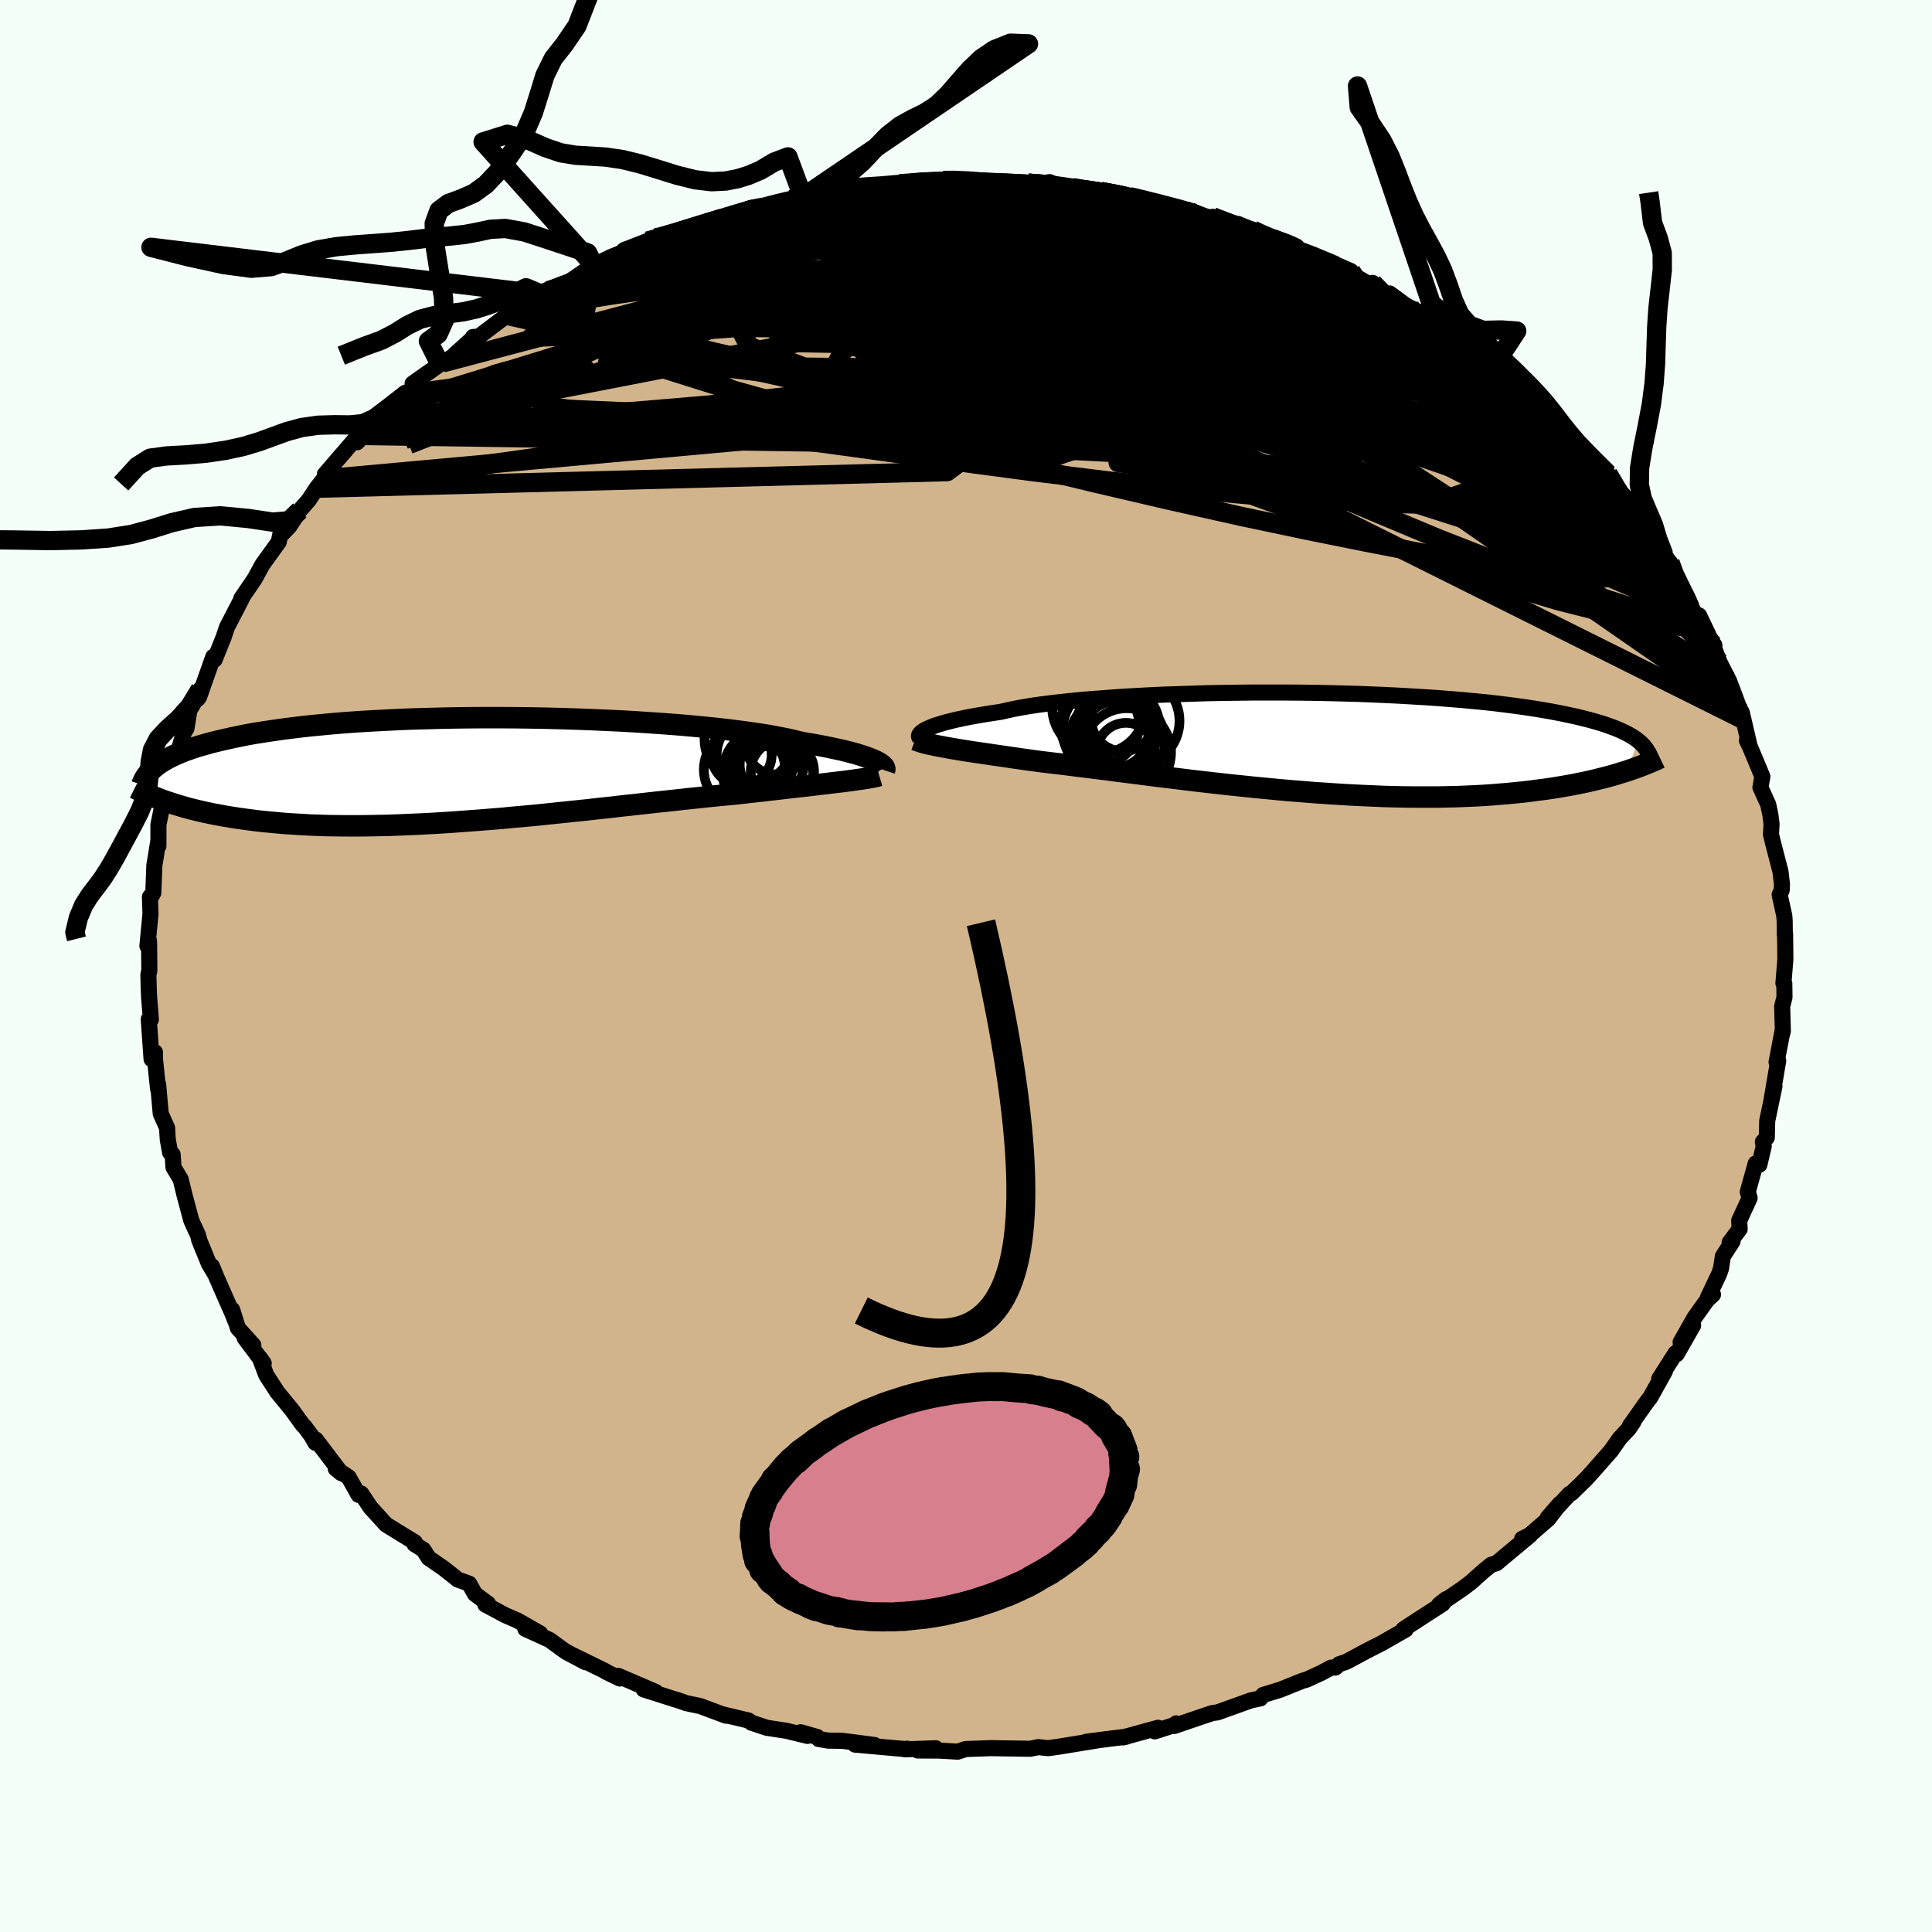 <svg viewBox="-100 -100 200 200" xmlns="http://www.w3.org/2000/svg" width="500" height="500" id="face-svg">
    <defs>
      <clipPath id="leftEyeClipPath">
        <polyline points="42.16,-0.85 41.92,-0.97 41.63,-1.09 41.31,-1.22 40.95,-1.35 40.55,-1.48 40.11,-1.62 39.63,-1.75 39.1,-1.89 38.54,-2.03 37.93,-2.16 37.28,-2.3 36.59,-2.44 35.85,-2.58 35.08,-2.71 34.27,-2.85 33.6,-3.02 32.86,-3.19 32.05,-3.35 31.15,-3.52 30.19,-3.68 29.16,-3.83 28.06,-3.98 26.89,-4.13 25.67,-4.27 24.39,-4.4 23.06,-4.53 21.68,-4.65 20.25,-4.76 18.79,-4.86 17.3,-4.96 15.78,-5.05 14.23,-5.12 12.66,-5.19 11.08,-5.25 9.49,-5.3 7.89,-5.34 6.3,-5.37 4.7,-5.39 3.12,-5.4 1.55,-5.4 -0.01,-5.39 -1.55,-5.37 -3.06,-5.34 -4.55,-5.3 -6.01,-5.26 -7.44,-5.2 -8.83,-5.13 -10.18,-5.06 -11.5,-4.98 -12.78,-4.89 -14.01,-4.79 -15.2,-4.68 -16.35,-4.57 -17.45,-4.45 -18.5,-4.32 -19.51,-4.19 -20.48,-4.05 -21.4,-3.91 -22.28,-3.77 -23.12,-3.62 -23.91,-3.46 -24.67,-3.3 -25.38,-3.14 -26.07,-2.98 -26.72,-2.82 -27.33,-2.65 -27.91,-2.49 -28.46,-2.32 -28.98,-2.14 -29.47,-1.97 -29.92,-1.79 -30.34,-1.61 -30.74,-1.43 -31.11,-1.25 -31.45,-1.06 -31.76,-0.88 -32.05,-0.7 -32.32,-0.51 -32.56,-0.32 -31.56,3.23 -31.17,3.36 -30.77,3.49 -30.36,3.62 -29.93,3.75 -29.48,3.88 -29.02,4.01 -28.53,4.13 -28.04,4.25 -27.52,4.37 -26.99,4.48 -26.43,4.6 -25.86,4.7 -25.27,4.81 -24.66,4.91 -24.02,5.01 -23.37,5.1 -22.7,5.19 -22,5.28 -21.28,5.36 -20.53,5.43 -19.76,5.5 -18.96,5.57 -18.13,5.62 -17.28,5.67 -16.41,5.72 -15.5,5.75 -14.57,5.78 -13.62,5.79 -12.63,5.8 -11.62,5.8 -10.59,5.79 -9.53,5.77 -8.45,5.75 -7.35,5.71 -6.23,5.66 -5.08,5.61 -3.92,5.55 -2.74,5.48 -1.55,5.4 -0.34,5.31 0.89,5.22 2.12,5.12 3.36,5.02 4.61,4.9 5.86,4.79 7.12,4.67 8.37,4.54 9.62,4.41 10.87,4.28 12.12,4.15 13.35,4.01 14.58,3.88 15.79,3.74 16.98,3.61 18.16,3.48 19.32,3.35 20.45,3.23 21.56,3.11 22.65,2.99 23.71,2.88 24.73,2.77 25.73,2.67 26.69,2.58 27.62,2.49 28.5,2.39 29.37,2.29 30.22,2.2 31.05,2.1 31.85,2.01 32.63,1.92 33.39,1.83 34.13,1.75 34.84,1.67 35.52,1.59 36.18,1.51 36.81,1.44 37.42,1.36 38,1.29 38.55,1.23" />
      </clipPath>
      <clipPath id="rightEyeClipPath">
        <polyline points="-40.22,-1.38 -39.98,-1.49 -39.71,-1.61 -39.4,-1.73 -39.05,-1.85 -38.66,-1.97 -38.23,-2.1 -37.75,-2.22 -37.24,-2.35 -36.68,-2.47 -36.08,-2.6 -35.44,-2.72 -34.76,-2.84 -34.04,-2.96 -33.28,-3.08 -32.48,-3.2 -31.82,-3.35 -31.09,-3.51 -30.28,-3.66 -29.4,-3.81 -28.44,-3.95 -27.42,-4.08 -26.33,-4.21 -25.18,-4.33 -23.97,-4.45 -22.7,-4.55 -21.39,-4.65 -20.02,-4.75 -18.61,-4.83 -17.17,-4.91 -15.69,-4.98 -14.18,-5.03 -12.65,-5.08 -11.1,-5.13 -9.54,-5.16 -7.96,-5.18 -6.38,-5.2 -4.8,-5.2 -3.22,-5.2 -1.65,-5.19 -0.09,-5.17 1.45,-5.14 2.97,-5.1 4.47,-5.06 5.95,-5 7.39,-4.94 8.81,-4.87 10.19,-4.79 11.53,-4.71 12.84,-4.62 14.1,-4.52 15.32,-4.42 16.5,-4.31 17.64,-4.2 18.73,-4.08 19.78,-3.95 20.78,-3.82 21.73,-3.69 22.65,-3.55 23.52,-3.41 24.34,-3.27 25.13,-3.12 25.88,-2.97 26.58,-2.82 27.26,-2.67 27.9,-2.51 28.5,-2.36 29.07,-2.2 29.61,-2.04 30.12,-1.88 30.59,-1.71 31.03,-1.55 31.45,-1.38 31.83,-1.21 32.18,-1.04 32.51,-0.87 32.81,-0.7 33.09,-0.52 33.34,-0.35 33.56,-0.17 32.24,2.96 31.8,3.09 31.36,3.23 30.89,3.37 30.41,3.5 29.91,3.63 29.39,3.76 28.86,3.89 28.3,4.02 27.73,4.14 27.14,4.26 26.53,4.38 25.9,4.49 25.25,4.6 24.58,4.71 23.88,4.81 23.17,4.9 22.43,5 21.67,5.09 20.89,5.17 20.08,5.25 19.24,5.32 18.38,5.39 17.49,5.45 16.58,5.5 15.64,5.54 14.68,5.58 13.68,5.6 12.67,5.62 11.63,5.62 10.56,5.62 9.48,5.61 8.37,5.59 7.24,5.56 6.09,5.51 4.92,5.46 3.73,5.4 2.53,5.33 1.32,5.25 0.09,5.17 -1.14,5.07 -2.39,4.97 -3.64,4.86 -4.89,4.74 -6.15,4.62 -7.4,4.49 -8.66,4.36 -9.91,4.22 -11.15,4.08 -12.38,3.94 -13.6,3.79 -14.81,3.64 -16,3.5 -17.17,3.35 -18.32,3.2 -19.44,3.06 -20.54,2.92 -21.61,2.78 -22.66,2.65 -23.67,2.52 -24.65,2.4 -25.59,2.28 -26.5,2.17 -27.36,2.07 -28.2,1.97 -29.02,1.86 -29.82,1.75 -30.6,1.64 -31.35,1.53 -32.09,1.42 -32.79,1.32 -33.48,1.22 -34.14,1.12 -34.78,1.03 -35.39,0.94 -35.97,0.85 -36.53,0.76 -37.06,0.67 -37.56,0.59 -38.04,0.5" />
      </clipPath>
      <filter id="fuzzy">
        <feTurbulence id="turbulence" baseFrequency="0.05" numOctaves="3" type="noise" result="noise" />
        <feDisplacementMap in="SourceGraphic" in2="noise" scale="2" />
      </filter>
      <linearGradient id="rainbowGradient" x1="0%" y1="0%" x2="100%" y2="0%">
        <stop offset="0%" style="stop-color: [object Object]; stop-opacity: 1" />
        <stop offset="79.6%" style="stop-color: [object Object]; stop-opacity: 1" />
        <stop offset="100%" style="stop-color: [object Object]; stop-opacity: 1" />
      </linearGradient>
    </defs>
    <rect x="-100" y="-100" width="100%" height="100%" fill="rgb(245, 255, 250)" />
    <polyline id="faceContour" points="84.65,1.41 84.62,1.79 84.71,1.82 84.73,3.24 84.49,4.17 84.56,6.74 84.46,7.13 84.53,6.7 83.91,9.95 84.08,9.8 83.38,13.93 83.69,12.45 82.94,16.04 82.9,17.76 82.49,18.21 82.58,18.66 82.13,20.57 81.75,20.44 80.93,23.38 81.12,24.02 80.04,26.36 80.09,27.23 79.05,28.62 79.35,28.51 78.35,30.05 78.16,31.3 77.98,31.84 76.78,34.37 77.33,34.01 76.74,34.55 75.43,36.38 73.98,38.94 75.27,37.21 73.57,40.18 73.45,40.08 71.76,42.74 72.36,41.93 70.84,44.66 70.46,45.15 68.73,47.6 69.08,47.21 68.6,47.91 67.68,48.89 66.76,50.2 64.97,52.23 64.17,53.12 62.67,54.58 62.48,54.65 60.22,57.11 61.48,55.66 60.28,57.24 58.35,58.91 57.57,59.3 58.42,58.9 54.91,61.83 54.37,61.98 53.47,62.72 52.28,63.79 51.45,64.42 48.98,66.11 49.7,65.54 49.34,66.03 47.33,67.33 46.11,68.12 45.27,68.67 45.51,68.69 43.08,70.08 41.42,70.93 39.37,72.03 38.63,72.28 38.23,72.63 37.8,72.63 36.77,73.18 35.28,73.87 34.84,73.99 32.53,74.92 30.76,75.46 30.47,75.82 29.5,76.02 26.02,77.27 25.53,77.33 24.53,77.66 21.57,78.67 21.76,78.4 21.75,78.52 19.54,79.23 19.88,78.86 16.24,79.86 16.6,79.78 14.66,80.02 12.43,80.31 13.51,80.18 9.52,80.83 8.51,80.97 7.48,80.86 6.66,81.03 6.56,81.03 2.73,80.97 2.74,80.96 -0.03,81.06 -0.86,81.33 -2.77,81.22 -4.99,81.21 -3.13,80.98 -6.31,81.09 -6.1,81.02 -6.35,81.06 -11.49,80.6 -9.48,80.64 -12.8,80.21 -14.26,80.19 -15.25,80.02 -15.38,79.82 -17.12,79.32 -16.41,79.7 -18.6,79.17 -20.62,78.86 -22.22,78.33 -22.5,78.11 -25.15,77.48 -24.84,77.61 -27.52,76.61 -28.96,76.31 -29.81,76.01 -30.28,75.87 -33.36,74.89 -32.14,75.14 -35.99,73.49 -35.83,73.76 -37.31,73.04 -37.33,73 -41.39,71.01 -39.39,72.07 -41.56,70.89 -43.11,69.76 -45.62,68.62 -44.08,69.09 -46.44,67.75 -47.73,67.19 -49.76,66.1 -49.47,66.02 -50.83,65.01 -51.43,63.94 -52.6,63.52 -54.08,62.35 -55.62,61.29 -56.17,60.43 -57.09,59.85 -57.05,59.66 -59.07,58.42 -60.04,57.82 -61.65,56.05 -62.61,54.61 -62.88,54.75 -63.91,52.92 -65.24,52.04 -64.67,52.5 -67.31,49.02 -67.35,49.36 -67.78,48.61 -68.47,47.68 -68.64,47.53 -69.77,45.97 -71.28,44.13 -72.44,42.34 -73.12,40.54 -72.7,41.13 -74.67,38.51 -73.77,39.26 -75.37,37.49 -75.96,35.59 -75.49,37.11 -75.92,36.02 -77.59,32.22 -78.06,31.08 -77.69,31.97 -78.38,30.81 -79.37,28.39 -79.5,27.85 -79.89,27.02 -80.2,26.33 -80.89,23.75 -81.3,22.07 -82.04,20.85 -82.13,19.51 -82.39,19.31 -82.63,17.98 -82.68,17.22 -82.7,16.76 -83.36,15.29 -83.63,12.25 -83.64,12.71 -83.96,9.61 -83.96,8.93 -84.31,9.64 -84.6,5.51 -84.38,5.53 -84.56,3.29 -84.6,2.44 -84.64,0.9 -84.54,0.48 -84.57,-2.58 -84.74,-2.08 -84.42,-5.41 -84.48,-7.15 -84.36,-7.3 -84.41,-7.05 -84.13,-7.57 -84.02,-10.44 -83.87,-11.32 -83.62,-12.89 -83.6,-12.43 -83.6,-14.63 -83.04,-17.37 -82.52,-17.74 -82.26,-18.63 -82.39,-19.34 -81.21,-22.57 -81.58,-22.08 -80.96,-24.18 -80.7,-24.59 -80.39,-26.49 -79.26,-28.65 -79.53,-27.66 -79.4,-27.83 -77.92,-32.01 -77.78,-31.72 -76.83,-34.09 -76.71,-34.46 -76.5,-35.08 -74.99,-38 -74.92,-38.18 -75.02,-38.05 -73.63,-40.09 -72.83,-41.56 -71.14,-43.9 -70.93,-44.96 -70.86,-44.66 -70.05,-45.51 -68.97,-47.16 -68.03,-48.24 -67.23,-49.46 -66.47,-50.42 -65.8,-50.96 -66.37,-50.9 -63.3,-54.46 -63.03,-54.22 -62.37,-54.92 -62.37,-55 -61.52,-55.97 -60.42,-57.16 -57.96,-59.2 -59.32,-57.96 -56.81,-60.2 -57.29,-60.29 -54.46,-62.29 -54.21,-62.43 -53.23,-63.02 -50.99,-65.05 -51.04,-65.11 -50.43,-65.16 -47.4,-67.45 -47.08,-67.27 -47.49,-67.35 -47.07,-67.88 -44.09,-69.24 -43.96,-69.55 -43.28,-69.9 -41.39,-70.62 -39.03,-72.24 -37.43,-72.82 -38.54,-72.57 -35.07,-74.08 -36.86,-73.35 -33.93,-74.43 -32.12,-75.37 -32.97,-75.04 -29.35,-76.13 -27.8,-76.63 -28.5,-76.5 -25.52,-77.21 -22.67,-78.19 -22.1,-78.51 -22.5,-78.38 -22.43,-78.16 -18.31,-79.34 -16.83,-79.41 -16.88,-79.59 -16.23,-79.75 -15.13,-79.93 -12.46,-80.4 -11.32,-80.69 -10.27,-80.66 -8.62,-80.59 -6.88,-80.97 -5.67,-81.05 -4.5,-81.29 -2.47,-81.06 -2.35,-81.32 -1.57,-81.37 0.34,-81.42 1.86,-81.1 0.74,-81.08 4.22,-81.19 5.48,-80.81 6.43,-81.04 8.63,-80.98 9.36,-80.75 12.05,-80.36 12.82,-80.19 11.28,-80.71 13.94,-80.18 16.93,-79.64 16.16,-79.83 19.73,-79.05 19.51,-78.95 21.14,-78.56 23.69,-78 23.01,-78.26 25.85,-77.22 25.54,-77.56 28.13,-76.65 30.55,-75.61 29.7,-76.18 31.74,-75.23 32.31,-75.02 33.31,-74.87 33.27,-74.65 35.97,-73.63 38.17,-72.71 38.08,-72.71 39.84,-71.94 39.74,-71.72 42.2,-70.31 42.1,-70.71 43.4,-69.25 43.86,-69.62 47.37,-67.03 46.76,-67.75 48.91,-66.49 48.5,-66.68 51.54,-64.79 51.7,-64.35 52.88,-63.47 54.66,-61.92 54.68,-62.18 56.52,-60.52 57.83,-59.5 58.6,-58.72 57.58,-59.62 60.25,-57.19 60.52,-56.61 61.64,-55.96 61.19,-56.04 63.55,-53.22 63.53,-53.54 64.56,-52.67 66.46,-50.94 68.01,-48.41 67.46,-49.24 68.18,-48.53 69.68,-46.8 70.78,-44.81 70.93,-44.46 72.24,-42.56 72.09,-42.67 72.88,-41.78 73,-40.83 74.25,-38.86 75.43,-36.47 75.89,-36.29 76.81,-34.37 77.45,-32.78 77.48,-33.19 77.09,-33.83 78,-31.46 78.98,-29.54 79.53,-28.1 80.49,-25.5 79.51,-27.59 80.31,-26.25 81.05,-23.06 80.84,-23.34 81.15,-22.7 82.44,-19.61 82.24,-18.49 83.04,-16.73 83.27,-15.65 83.39,-14.7 83.33,-13.63 83.56,-12.68 84.32,-9.75 84.47,-8.45 84.44,-7.84 84.23,-7.38 84.71,-5.2 84.75,-4.61 84.76,-3.26 84.79,-3.35 84.82,-0.7 84.65,1.41 84.62,1.79" fill="rgb(210, 180, 140)" stroke="black" stroke-width="1.667" stroke-linejoin="round" filter="url(#fuzzy)" />
    <g transform="translate(36.07 -23.11)">
      <polyline id="rightCountour" points="-40.22,-1.38 -39.98,-1.49 -39.71,-1.61 -39.4,-1.73 -39.05,-1.85 -38.66,-1.97 -38.23,-2.1 -37.75,-2.22 -37.24,-2.35 -36.68,-2.47 -36.08,-2.6 -35.44,-2.72 -34.76,-2.84 -34.04,-2.96 -33.28,-3.08 -32.48,-3.2 -31.82,-3.35 -31.09,-3.51 -30.28,-3.66 -29.4,-3.81 -28.44,-3.95 -27.42,-4.08 -26.33,-4.21 -25.18,-4.33 -23.97,-4.45 -22.7,-4.55 -21.39,-4.65 -20.02,-4.75 -18.61,-4.83 -17.17,-4.91 -15.69,-4.98 -14.18,-5.03 -12.65,-5.08 -11.1,-5.13 -9.54,-5.16 -7.96,-5.18 -6.38,-5.2 -4.8,-5.2 -3.22,-5.2 -1.65,-5.19 -0.09,-5.17 1.45,-5.14 2.97,-5.1 4.47,-5.06 5.95,-5 7.39,-4.94 8.81,-4.87 10.19,-4.79 11.53,-4.71 12.84,-4.62 14.1,-4.52 15.32,-4.42 16.5,-4.31 17.64,-4.2 18.73,-4.08 19.78,-3.95 20.78,-3.82 21.73,-3.69 22.65,-3.55 23.52,-3.41 24.34,-3.27 25.13,-3.12 25.88,-2.97 26.58,-2.82 27.26,-2.67 27.9,-2.51 28.5,-2.36 29.07,-2.2 29.61,-2.04 30.12,-1.88 30.59,-1.71 31.03,-1.55 31.45,-1.38 31.83,-1.21 32.18,-1.04 32.51,-0.87 32.81,-0.7 33.09,-0.52 33.34,-0.35 33.56,-0.17 32.24,2.96 31.8,3.09 31.36,3.23 30.89,3.37 30.41,3.5 29.91,3.63 29.39,3.76 28.86,3.89 28.3,4.02 27.73,4.14 27.14,4.26 26.53,4.38 25.9,4.49 25.25,4.6 24.58,4.71 23.88,4.81 23.17,4.9 22.43,5 21.67,5.09 20.89,5.17 20.08,5.25 19.24,5.32 18.38,5.39 17.49,5.45 16.58,5.5 15.64,5.54 14.68,5.58 13.68,5.6 12.67,5.62 11.63,5.62 10.56,5.62 9.48,5.61 8.37,5.59 7.24,5.56 6.09,5.51 4.92,5.46 3.73,5.4 2.53,5.33 1.32,5.25 0.09,5.17 -1.14,5.07 -2.39,4.97 -3.64,4.86 -4.89,4.74 -6.15,4.62 -7.4,4.49 -8.66,4.36 -9.91,4.22 -11.15,4.08 -12.38,3.94 -13.6,3.79 -14.81,3.64 -16,3.5 -17.17,3.35 -18.32,3.2 -19.44,3.06 -20.54,2.92 -21.61,2.78 -22.66,2.65 -23.67,2.52 -24.65,2.4 -25.59,2.28 -26.5,2.17 -27.36,2.07 -28.2,1.97 -29.02,1.86 -29.82,1.75 -30.6,1.64 -31.35,1.53 -32.09,1.42 -32.79,1.32 -33.48,1.22 -34.14,1.12 -34.78,1.03 -35.39,0.94 -35.97,0.85 -36.53,0.76 -37.06,0.67 -37.56,0.59 -38.04,0.5" fill="white" stroke="white" stroke-width="0" stroke-linejoin="round" filter="url(#fuzzy)" />
    </g>
    <g transform="translate(-51.37 -20.31)">
      <polyline id="leftCountour" points="42.16,-0.85 41.92,-0.97 41.63,-1.09 41.31,-1.22 40.95,-1.35 40.55,-1.48 40.11,-1.62 39.63,-1.75 39.1,-1.89 38.54,-2.03 37.93,-2.16 37.28,-2.3 36.59,-2.44 35.85,-2.58 35.08,-2.71 34.27,-2.85 33.6,-3.02 32.86,-3.19 32.05,-3.35 31.15,-3.52 30.19,-3.68 29.16,-3.83 28.06,-3.98 26.89,-4.13 25.67,-4.27 24.39,-4.4 23.06,-4.53 21.68,-4.65 20.25,-4.76 18.79,-4.86 17.3,-4.96 15.78,-5.05 14.23,-5.12 12.66,-5.19 11.08,-5.25 9.49,-5.3 7.89,-5.34 6.3,-5.37 4.7,-5.39 3.12,-5.4 1.55,-5.4 -0.01,-5.39 -1.55,-5.37 -3.06,-5.34 -4.55,-5.3 -6.01,-5.26 -7.44,-5.2 -8.83,-5.13 -10.18,-5.06 -11.5,-4.98 -12.78,-4.89 -14.01,-4.79 -15.2,-4.68 -16.35,-4.57 -17.45,-4.45 -18.5,-4.32 -19.51,-4.19 -20.48,-4.05 -21.4,-3.91 -22.28,-3.77 -23.12,-3.62 -23.91,-3.46 -24.67,-3.3 -25.38,-3.14 -26.07,-2.98 -26.72,-2.82 -27.33,-2.65 -27.91,-2.49 -28.46,-2.32 -28.98,-2.14 -29.47,-1.97 -29.92,-1.79 -30.34,-1.61 -30.74,-1.43 -31.11,-1.25 -31.45,-1.06 -31.76,-0.88 -32.05,-0.7 -32.32,-0.51 -32.56,-0.32 -31.56,3.23 -31.17,3.36 -30.77,3.49 -30.36,3.62 -29.93,3.75 -29.48,3.88 -29.02,4.01 -28.53,4.13 -28.04,4.25 -27.52,4.37 -26.99,4.48 -26.43,4.6 -25.86,4.7 -25.27,4.81 -24.66,4.91 -24.02,5.01 -23.37,5.1 -22.7,5.19 -22,5.28 -21.28,5.36 -20.53,5.43 -19.76,5.5 -18.96,5.57 -18.13,5.62 -17.28,5.67 -16.41,5.72 -15.5,5.75 -14.57,5.78 -13.62,5.79 -12.63,5.8 -11.62,5.8 -10.59,5.79 -9.53,5.77 -8.45,5.75 -7.35,5.71 -6.23,5.66 -5.08,5.61 -3.92,5.55 -2.74,5.48 -1.55,5.4 -0.34,5.31 0.89,5.22 2.12,5.12 3.36,5.02 4.61,4.9 5.86,4.79 7.12,4.67 8.37,4.54 9.62,4.41 10.87,4.28 12.12,4.15 13.35,4.01 14.58,3.88 15.79,3.74 16.98,3.61 18.16,3.48 19.32,3.35 20.45,3.23 21.56,3.11 22.65,2.99 23.71,2.88 24.73,2.77 25.73,2.67 26.69,2.58 27.62,2.49 28.5,2.39 29.37,2.29 30.22,2.2 31.05,2.1 31.85,2.01 32.63,1.92 33.39,1.83 34.13,1.75 34.84,1.67 35.52,1.59 36.18,1.51 36.81,1.44 37.42,1.36 38,1.29 38.55,1.23" fill="white" stroke="white" stroke-width="0" stroke-linejoin="round" filter="url(#fuzzy)" />
    </g>
    <g transform="translate(36.07 -23.11)">
      <polyline id="rightUpper" points="-40.87,-0.52 -40.91,-0.57 -40.93,-0.64 -40.94,-0.71 -40.92,-0.79 -40.88,-0.87 -40.81,-0.96 -40.71,-1.06 -40.58,-1.16 -40.42,-1.27 -40.22,-1.38 -39.98,-1.49 -39.71,-1.61 -39.4,-1.73 -39.05,-1.85 -38.66,-1.97 -38.23,-2.1 -37.75,-2.22 -37.24,-2.35 -36.68,-2.47 -36.08,-2.6 -35.44,-2.72 -34.76,-2.84 -34.04,-2.96 -33.28,-3.08 -32.48,-3.2 -31.82,-3.35 -31.09,-3.51 -30.28,-3.66 -29.4,-3.81 -28.44,-3.95 -27.42,-4.08 -26.33,-4.21 -25.18,-4.33 -23.97,-4.45 -22.7,-4.55 -21.39,-4.65 -20.02,-4.75 -18.61,-4.83 -17.17,-4.91 -15.69,-4.98 -14.18,-5.03 -12.65,-5.08 -11.1,-5.13 -9.54,-5.16 -7.96,-5.18 -6.38,-5.2 -4.8,-5.2 -3.22,-5.2 -1.65,-5.19 -0.09,-5.17 1.45,-5.14 2.97,-5.1 4.47,-5.06 5.95,-5 7.39,-4.94 8.81,-4.87 10.19,-4.79 11.53,-4.71 12.84,-4.62 14.1,-4.52 15.32,-4.42 16.5,-4.31 17.64,-4.2 18.73,-4.08 19.78,-3.95 20.78,-3.82 21.73,-3.69 22.65,-3.55 23.52,-3.41 24.34,-3.27 25.13,-3.12 25.88,-2.97 26.58,-2.82 27.26,-2.67 27.9,-2.51 28.5,-2.36 29.07,-2.2 29.61,-2.04 30.12,-1.88 30.59,-1.71 31.03,-1.55 31.45,-1.38 31.83,-1.21 32.18,-1.04 32.51,-0.87 32.81,-0.7 33.09,-0.52 33.34,-0.35 33.56,-0.17 33.77,0 33.95,0.18 34.11,0.35 34.25,0.53 34.38,0.71 34.48,0.89 34.57,1.06 34.64,1.24 34.7,1.42 34.74,1.6" fill="none" stroke="black" stroke-width="1.667" stroke-linejoin="round" filter="url(#fuzzy)" />
      <polyline id="rightLower" points="-41.33,-0.3 -41.12,-0.22 -40.88,-0.14 -40.62,-0.05 -40.33,0.03 -40.02,0.11 -39.67,0.18 -39.31,0.26 -38.91,0.34 -38.49,0.42 -38.04,0.5 -37.56,0.59 -37.06,0.67 -36.53,0.76 -35.97,0.85 -35.39,0.94 -34.78,1.03 -34.14,1.12 -33.48,1.22 -32.79,1.32 -32.09,1.42 -31.35,1.53 -30.6,1.64 -29.82,1.75 -29.02,1.86 -28.2,1.97 -27.36,2.07 -26.5,2.17 -25.59,2.28 -24.65,2.4 -23.67,2.52 -22.66,2.65 -21.61,2.78 -20.54,2.92 -19.44,3.06 -18.32,3.2 -17.17,3.35 -16,3.5 -14.81,3.64 -13.6,3.79 -12.38,3.94 -11.15,4.08 -9.91,4.22 -8.66,4.36 -7.4,4.49 -6.15,4.62 -4.89,4.74 -3.64,4.86 -2.39,4.97 -1.14,5.07 0.09,5.17 1.32,5.25 2.53,5.33 3.73,5.4 4.92,5.46 6.09,5.51 7.24,5.56 8.37,5.59 9.48,5.61 10.56,5.62 11.63,5.62 12.67,5.62 13.68,5.6 14.68,5.58 15.64,5.54 16.58,5.5 17.49,5.45 18.38,5.39 19.24,5.32 20.08,5.25 20.89,5.17 21.67,5.09 22.43,5 23.17,4.9 23.88,4.81 24.58,4.71 25.25,4.6 25.9,4.49 26.53,4.38 27.14,4.26 27.73,4.14 28.3,4.02 28.86,3.89 29.39,3.76 29.91,3.63 30.41,3.5 30.89,3.37 31.36,3.23 31.8,3.09 32.24,2.96 32.65,2.82 33.06,2.68 33.44,2.54 33.82,2.4 34.17,2.26 34.52,2.12 34.85,1.98 35.17,1.85 35.48,1.71 35.77,1.57" fill="none" stroke="black" stroke-width="2.222" stroke-linejoin="round" filter="url(#fuzzy)" />
      <circle r="3.274" cx="-19.829" cy="-2.393" stroke="black" fill="none" stroke-width="1.0" filter="url(#fuzzy)" clip-path="url(#rightEyeClipPath)" /><circle r="4.912" cx="-21.149" cy="-1.283" stroke="black" fill="none" stroke-width="1.0" filter="url(#fuzzy)" clip-path="url(#rightEyeClipPath)" /><circle r="4.08" cx="-22.224" cy="-1.858" stroke="black" fill="none" stroke-width="1.0" filter="url(#fuzzy)" clip-path="url(#rightEyeClipPath)" /><circle r="4.966" cx="-20.444" cy="-0.063" stroke="black" fill="none" stroke-width="1.0" filter="url(#fuzzy)" clip-path="url(#rightEyeClipPath)" /><circle r="4.308" cx="-20.354" cy="-1.668" stroke="black" fill="none" stroke-width="1.0" filter="url(#fuzzy)" clip-path="url(#rightEyeClipPath)" /><circle r="4.832" cx="-22.319" cy="-3.693" stroke="black" fill="none" stroke-width="1.0" filter="url(#fuzzy)" clip-path="url(#rightEyeClipPath)" /><circle r="3.008" cx="-19.514" cy="0.947" stroke="black" fill="none" stroke-width="1.0" filter="url(#fuzzy)" clip-path="url(#rightEyeClipPath)" /><circle r="3.416" cx="-20.609" cy="-0.858" stroke="black" fill="none" stroke-width="1.0" filter="url(#fuzzy)" clip-path="url(#rightEyeClipPath)" /><circle r="4.588" cx="-19.434" cy="1.012" stroke="black" fill="none" stroke-width="1.0" filter="url(#fuzzy)" clip-path="url(#rightEyeClipPath)" /><circle r="4.764" cx="-18.734" cy="-2.263" stroke="black" fill="none" stroke-width="1.0" filter="url(#fuzzy)" clip-path="url(#rightEyeClipPath)" />
      </g>
    <g transform="translate(-51.37 -20.31)">
      <polyline id="leftUpper" points="42.94,0.05 42.96,-0.01 42.97,-0.07 42.96,-0.15 42.93,-0.23 42.88,-0.32 42.8,-0.41 42.69,-0.51 42.54,-0.62 42.37,-0.73 42.16,-0.85 41.92,-0.97 41.63,-1.09 41.31,-1.22 40.95,-1.35 40.55,-1.48 40.11,-1.62 39.63,-1.75 39.1,-1.89 38.54,-2.03 37.93,-2.16 37.28,-2.3 36.59,-2.44 35.85,-2.58 35.08,-2.71 34.27,-2.85 33.6,-3.02 32.86,-3.19 32.05,-3.35 31.15,-3.52 30.19,-3.68 29.16,-3.83 28.06,-3.98 26.89,-4.13 25.67,-4.27 24.39,-4.4 23.06,-4.53 21.68,-4.65 20.25,-4.76 18.79,-4.86 17.3,-4.96 15.78,-5.05 14.23,-5.12 12.66,-5.19 11.08,-5.25 9.49,-5.3 7.89,-5.34 6.3,-5.37 4.7,-5.39 3.12,-5.4 1.55,-5.4 -0.01,-5.39 -1.55,-5.37 -3.06,-5.34 -4.55,-5.3 -6.01,-5.26 -7.44,-5.2 -8.83,-5.13 -10.18,-5.06 -11.5,-4.98 -12.78,-4.89 -14.01,-4.79 -15.2,-4.68 -16.35,-4.57 -17.45,-4.45 -18.5,-4.32 -19.51,-4.19 -20.48,-4.05 -21.4,-3.91 -22.28,-3.77 -23.12,-3.62 -23.91,-3.46 -24.67,-3.3 -25.38,-3.14 -26.07,-2.98 -26.72,-2.82 -27.33,-2.65 -27.91,-2.49 -28.46,-2.32 -28.98,-2.14 -29.47,-1.97 -29.92,-1.79 -30.34,-1.61 -30.74,-1.43 -31.11,-1.25 -31.45,-1.06 -31.76,-0.88 -32.05,-0.7 -32.32,-0.51 -32.56,-0.32 -32.78,-0.14 -32.98,0.05 -33.16,0.24 -33.32,0.42 -33.47,0.61 -33.59,0.8 -33.7,0.98 -33.79,1.17 -33.87,1.35 -33.93,1.54" fill="none" stroke="black" stroke-width="2.222" stroke-linejoin="round" filter="url(#fuzzy)" />
      <polyline id="leftLower" points="42.39,0.6 42.15,0.67 41.87,0.73 41.56,0.79 41.22,0.85 40.85,0.91 40.45,0.97 40.02,1.03 39.56,1.1 39.07,1.16 38.55,1.23 38,1.29 37.42,1.36 36.81,1.44 36.18,1.51 35.52,1.59 34.84,1.67 34.13,1.75 33.39,1.83 32.63,1.92 31.85,2.01 31.05,2.1 30.22,2.2 29.37,2.29 28.5,2.39 27.62,2.49 26.69,2.58 25.73,2.67 24.73,2.77 23.71,2.88 22.65,2.99 21.56,3.11 20.45,3.23 19.32,3.35 18.16,3.48 16.98,3.61 15.79,3.74 14.58,3.88 13.35,4.01 12.12,4.15 10.87,4.28 9.62,4.41 8.37,4.54 7.12,4.67 5.86,4.79 4.61,4.9 3.36,5.02 2.12,5.12 0.89,5.22 -0.34,5.31 -1.55,5.4 -2.74,5.48 -3.92,5.55 -5.08,5.61 -6.23,5.66 -7.35,5.71 -8.45,5.75 -9.53,5.77 -10.59,5.79 -11.62,5.8 -12.63,5.8 -13.62,5.79 -14.57,5.78 -15.5,5.75 -16.41,5.72 -17.28,5.67 -18.13,5.62 -18.96,5.57 -19.76,5.5 -20.53,5.43 -21.28,5.36 -22,5.28 -22.7,5.19 -23.37,5.1 -24.02,5.01 -24.66,4.91 -25.27,4.81 -25.86,4.7 -26.43,4.6 -26.99,4.48 -27.52,4.37 -28.04,4.25 -28.53,4.13 -29.02,4.01 -29.48,3.88 -29.93,3.75 -30.36,3.62 -30.77,3.49 -31.17,3.36 -31.56,3.23 -31.93,3.1 -32.28,2.96 -32.63,2.83 -32.96,2.69 -33.27,2.56 -33.58,2.42 -33.87,2.29 -34.15,2.16 -34.42,2.02 -34.68,1.89" fill="none" stroke="black" stroke-width="2.222" stroke-linejoin="round" filter="url(#fuzzy)" />
      <circle r="3.008" cx="30.298" cy="0.55" stroke="black" fill="none" stroke-width="1.0" filter="url(#fuzzy)" clip-path="url(#leftEyeClipPath)" /><circle r="4.676" cx="30.878" cy="0.32" stroke="black" fill="none" stroke-width="1.0" filter="url(#fuzzy)" clip-path="url(#leftEyeClipPath)" /><circle r="3.118" cx="28.138" cy="-1.545" stroke="black" fill="none" stroke-width="1.0" filter="url(#fuzzy)" clip-path="url(#leftEyeClipPath)" /><circle r="3.276" cx="32.363" cy="0.165" stroke="black" fill="none" stroke-width="1.0" filter="url(#fuzzy)" clip-path="url(#leftEyeClipPath)" /><circle r="3.028" cx="30.033" cy="-0.64" stroke="black" fill="none" stroke-width="1.0" filter="url(#fuzzy)" clip-path="url(#leftEyeClipPath)" /><circle r="4.208" cx="28.438" cy="-0.02" stroke="black" fill="none" stroke-width="1.0" filter="url(#fuzzy)" clip-path="url(#leftEyeClipPath)" /><circle r="4.104" cx="29.658" cy="-1.52" stroke="black" fill="none" stroke-width="1.0" filter="url(#fuzzy)" clip-path="url(#leftEyeClipPath)" /><circle r="4.63" cx="28.933" cy="-3.145" stroke="black" fill="none" stroke-width="1.0" filter="url(#fuzzy)" clip-path="url(#leftEyeClipPath)" /><circle r="3.238" cx="31.728" cy="-2.76" stroke="black" fill="none" stroke-width="1.0" filter="url(#fuzzy)" clip-path="url(#leftEyeClipPath)" /><circle r="3.316" cx="31.263" cy="-0.52" stroke="black" fill="none" stroke-width="1.0" filter="url(#fuzzy)" clip-path="url(#leftEyeClipPath)" />
    </g>
    <g id="hairs">
      <polyline points="-15.13,-79.93 -13.13,-80.28 -11.76,-80.46 -10.68,-80.53 -9.8,-80.54 -9.15,-80.49 -8.82,-80.39 -8.85,-80.19 -9.28,-79.91 -10.12,-79.52 -11.38,-79.01 -13.08,-78.37 -15.26,-77.58 -17.97,-76.62 -21.25,-75.49 -25.11,-74.21 -29.6,-72.79 -34.8,-71.2 -40.86,-69.36" fill="none" stroke="url(#rainbowGradient)" stroke-width="2" stroke-linejoin="round" filter="url(#fuzzy)" /><polyline points="25.54,-77.56 27.53,-76.79 28.48,-76.31 28.57,-76.03 28.03,-75.86 26.92,-75.74 25.26,-75.64 23.05,-75.56 20.21,-75.51 16.6,-75.5 12.08,-75.57 6.59,-75.75 0.23,-76.06 -6.94,-76.5 -15.23,-76.97" fill="none" stroke="url(#rainbowGradient)" stroke-width="2" stroke-linejoin="round" filter="url(#fuzzy)" /><polyline points="-47.07,-67.88 -44.88,-68.82 -43.02,-69.38 -40.78,-69.88 -38.06,-70.38 -34.99,-70.83 -31.67,-71.17 -28.14,-71.41 -24.39,-71.56 -20.39,-71.65 -16.14,-71.71 -11.65,-71.74 -6.96,-71.76 -2.12,-71.77 2.84,-71.75 7.86,-71.7 12.89,-71.62 17.88,-71.52 22.74,-71.4 27.43,-71.28 32.06,-71.15 36.9,-70.94" fill="none" stroke="url(#rainbowGradient)" stroke-width="2" stroke-linejoin="round" filter="url(#fuzzy)" /><polyline points="58.6,-58.72 58.34,-58.68 58.21,-57.98 57.44,-57.32 55.89,-56.79 53.59,-56.33 50.58,-55.93 46.82,-55.59 42.27,-55.31 36.85,-55.14 30.47,-55.08 23.08,-55.15 14.66,-55.36 5.21,-55.65 -5.3,-56.04 -16.93,-56.52 -29.71,-57.12 -43.69,-57.74" fill="none" stroke="url(#rainbowGradient)" stroke-width="2" stroke-linejoin="round" filter="url(#fuzzy)" /><polyline points="48.91,-66.49 49.46,-66.07 50.68,-65.17 51.93,-64.2 53.12,-63.25 54.23,-62.35 55.27,-61.52 56.17,-60.78 56.91,-60.16 57.44,-59.69 57.76,-59.38 57.86,-59.24 57.72,-59.28 57.31,-59.53 56.62,-60.01 55.62,-60.74 54.3,-61.72 52.66,-62.95 50.65,-64.44 48.04,-66.38" fill="none" stroke="url(#rainbowGradient)" stroke-width="2" stroke-linejoin="round" filter="url(#fuzzy)" /><polyline points="-32.12,-75.37 -31.62,-75.48 -30.1,-75.92 -28.5,-76.4 -26.95,-76.87 -25.47,-77.33 -24.17,-77.73 -23.1,-78.05 -22.28,-78.28 -21.67,-78.43 -21.3,-78.49 -21.24,-78.45 -21.56,-78.31 -22.31,-78.05 -23.49,-77.66 -25.09,-77.13 -27.16,-76.45 -29.76,-75.58 -32.76,-74.63" fill="none" stroke="url(#rainbowGradient)" stroke-width="2" stroke-linejoin="round" filter="url(#fuzzy)" /><polyline points="70.93,-44.46 71.74,-43.26 72.18,-42.54 72.54,-41.84 72.9,-41.04 73.22,-40.26 73.42,-39.63 73.43,-39.28 73.18,-39.28 72.63,-39.67 71.79,-40.43 70.66,-41.5 69.24,-42.86 67.54,-44.52 65.51,-46.57 63.1,-49.07 60.29,-52.06 57.11,-55.51 53.54,-59.36 49.42,-63.8" fill="none" stroke="url(#rainbowGradient)" stroke-width="2" stroke-linejoin="round" filter="url(#fuzzy)" /><polyline points="6.43,-81.04 8.25,-80.89 9.92,-80.62 11.46,-80.33 12.94,-80.03 14.47,-79.71 16.15,-79.33 17.94,-78.9 19.77,-78.45 21.57,-77.99 23.31,-77.53 24.95,-77.1 26.45,-76.69 27.81,-76.33 28.99,-76.01 29.98,-75.75 30.74,-75.54 31.26,-75.4 31.53,-75.34 31.55,-75.35 31.31,-75.45 30.78,-75.65 29.85,-75.98 28.26,-76.56" fill="none" stroke="url(#rainbowGradient)" stroke-width="2" stroke-linejoin="round" filter="url(#fuzzy)" /><polyline points="16.93,-79.64 17.35,-79.55 18.57,-79.25 19.82,-78.94 20.97,-78.64 22,-78.37 22.86,-78.12 23.56,-77.89 24.08,-77.68 24.37,-77.5 24.35,-77.38 23.96,-77.32 23.16,-77.35 21.93,-77.45 20.3,-77.63 18.28,-77.86 15.89,-78.17 13.09,-78.57 9.82,-79.08 6.02,-79.7 1.79,-80.38" fill="none" stroke="url(#rainbowGradient)" stroke-width="2" stroke-linejoin="round" filter="url(#fuzzy)" /><polyline points="42.2,-70.31 42.32,-70.19 42.52,-69.63 42.51,-68.93 42.06,-68.21 41.02,-67.52 39.37,-66.85 37.09,-66.14 34.16,-65.4 30.56,-64.61 26.24,-63.8 21.16,-62.97 15.3,-62.14 8.63,-61.31 1.12,-60.49 -7.24,-59.69 -16.45,-58.9 -26.51,-58.08 -37.51,-57.15 -49.51,-56.08" fill="none" stroke="url(#rainbowGradient)" stroke-width="2" stroke-linejoin="round" filter="url(#fuzzy)" /><polyline points="66.46,-50.94 67.28,-49.56 67.59,-49.05 67.79,-48.64 67.85,-48.25 67.63,-48.06 67.02,-48.2 65.98,-48.76 64.5,-49.74 62.58,-51.11 60.22,-52.86 57.4,-55.02 54.02,-57.65 49.94,-60.9 45.02,-64.86 39.25,-69.57" fill="none" stroke="url(#rainbowGradient)" stroke-width="2" stroke-linejoin="round" filter="url(#fuzzy)" /><polyline points="-22.67,-78.19 -22.14,-78.3 -21.03,-78.24 -19.04,-78.17 -16.43,-78.07 -13.49,-77.9 -10.34,-77.63 -6.97,-77.26 -3.36,-76.82 0.49,-76.32 4.52,-75.77 8.67,-75.18 12.87,-74.56 17.08,-73.93 21.25,-73.29 25.34,-72.64 29.33,-71.96 33.18,-71.27 36.79,-70.62 40.09,-70.09" fill="none" stroke="url(#rainbowGradient)" stroke-width="2" stroke-linejoin="round" filter="url(#fuzzy)" /><polyline points="75.43,-36.47 75.74,-35.91 75.54,-35.28 74.68,-35.08 73.17,-35.25 71.09,-35.64 68.44,-36.15 65.2,-36.83 61.28,-37.82 56.64,-39.21 51.23,-41.01 45.02,-43.19 37.98,-45.71 30.12,-48.55 21.41,-51.73 11.84,-55.27 1.38,-59.21 -10.01,-63.59 -22.56,-68.36" fill="none" stroke="url(#rainbowGradient)" stroke-width="2" stroke-linejoin="round" filter="url(#fuzzy)" /><polyline points="46.76,-67.75 47.97,-66.89 48.42,-66.15 48.36,-65.37 47.74,-64.59 46.52,-63.84 44.68,-63.13 42.19,-62.48 39,-61.88 35.08,-61.33 30.38,-60.83 24.91,-60.35 18.66,-59.88 11.62,-59.41 3.77,-58.92 -4.9,-58.43 -14.38,-57.96 -24.67,-57.54 -35.84,-57.16 -48.08,-56.68" fill="none" stroke="url(#rainbowGradient)" stroke-width="2" stroke-linejoin="round" filter="url(#fuzzy)" /><polyline points="-47.4,-67.45 -47.04,-67.42 -46.12,-67.72 -44.49,-68.28 -42.3,-68.96 -39.7,-69.7 -36.76,-70.48 -33.56,-71.27 -30.18,-72.07 -26.72,-72.85 -23.21,-73.58 -19.67,-74.28 -16.1,-74.95 -12.47,-75.61 -8.81,-76.26 -5.18,-76.9 -1.62,-77.53 1.79,-78.15 4.97,-78.75 7.81,-79.35 10.06,-79.99" fill="none" stroke="url(#rainbowGradient)" stroke-width="2" stroke-linejoin="round" filter="url(#fuzzy)" /><polyline points="-32.97,-75.04 -30.12,-75.84 -27.82,-76.34 -25.39,-76.76 -22.62,-77.19 -19.66,-77.6 -16.64,-77.96 -13.55,-78.26 -10.37,-78.53 -7.09,-78.8 -3.82,-79.07 -0.68,-79.35 2.24,-79.62 4.91,-79.89 7.31,-80.16 9.61,-80.35" fill="none" stroke="url(#rainbowGradient)" stroke-width="2" stroke-linejoin="round" filter="url(#fuzzy)" /><polyline points="-47.4,-67.45 -47.04,-67.39 -46.12,-67.61 -44.47,-68.01 -42.25,-68.5 -39.6,-68.99 -36.58,-69.47 -33.27,-69.95 -29.75,-70.39 -26.07,-70.78 -22.26,-71.11 -18.34,-71.39 -14.29,-71.63 -10.11,-71.83 -5.79,-72.02 -1.38,-72.2 3.09,-72.36 7.58,-72.51 12.07,-72.66 16.55,-72.79 20.97,-72.9 25.28,-72.98 29.45,-73.01 33.6,-72.96" fill="none" stroke="url(#rainbowGradient)" stroke-width="2" stroke-linejoin="round" filter="url(#fuzzy)" /><polyline points="48.91,-66.49 49.16,-66.15 49.47,-65.45 49.19,-64.79 48.2,-64.25 46.47,-63.83 43.98,-63.54 40.67,-63.38 36.49,-63.38 31.43,-63.53 25.45,-63.83 18.56,-64.25 10.69,-64.76 1.75,-65.34 -8.34,-65.99 -19.5,-66.76 -31.51,-67.81" fill="none" stroke="url(#rainbowGradient)" stroke-width="2" stroke-linejoin="round" filter="url(#fuzzy)" /><polyline points="52.88,-63.47 54.08,-62.48 54.93,-61.79 55.6,-61.19 56,-60.74 56.08,-60.49 55.84,-60.41 55.33,-60.49 54.52,-60.74 53.36,-61.19 51.82,-61.86 49.84,-62.8 47.38,-64.01 44.4,-65.54 40.88,-67.38 36.74,-69.59 31.9,-72.24 26.17,-75.37" fill="none" stroke="url(#rainbowGradient)" stroke-width="2" stroke-linejoin="round" filter="url(#fuzzy)" /><polyline points="-2.35,-81.32 -1.38,-81.32 -0.45,-81.19 0.21,-80.98 0.69,-80.7 1.02,-80.36 1.13,-79.93 0.95,-79.41 0.4,-78.76 -0.57,-77.99 -2,-77.09 -3.91,-76.05 -6.26,-74.87 -9.05,-73.54 -12.26,-72.04 -15.94,-70.37 -20.12,-68.54 -24.83,-66.57 -30.1,-64.47 -35.93,-62.25 -42.4,-59.85 -49.64,-57.14 -57.67,-53.99" fill="none" stroke="url(#rainbowGradient)" stroke-width="2" stroke-linejoin="round" filter="url(#fuzzy)" /><polyline points="-5.67,-81.05 -4.37,-81.16 -3.12,-81.2 -1.95,-81.23 -0.78,-81.23 0.41,-81.21 1.6,-81.16 2.78,-81.11 3.89,-81.05 4.91,-81 5.77,-80.95 6.41,-80.91 6.78,-80.86 6.84,-80.82 6.57,-80.79 5.98,-80.76 5.08,-80.74 3.83,-80.7 2.18,-80.66 0.02,-80.62 -2.74,-80.57 -6.16,-80.55" fill="none" stroke="url(#rainbowGradient)" stroke-width="2" stroke-linejoin="round" filter="url(#fuzzy)" /><polyline points="29.7,-76.18 31.06,-75.53 31.69,-75.16 31.96,-74.84 32.02,-74.48 31.82,-74.08 31.24,-73.68 30.14,-73.31 28.47,-72.96 26.22,-72.65 23.39,-72.35 19.99,-72.07 15.99,-71.81 11.39,-71.57 6.17,-71.37 0.28,-71.24 -6.3,-71.17 -13.59,-71.18 -21.65,-71.2 -30.74,-71.12" fill="none" stroke="url(#rainbowGradient)" stroke-width="2" stroke-linejoin="round" filter="url(#fuzzy)" /><polyline points="68.01,-48.41 67.9,-48.67 68.27,-48.22 68.7,-47.53 68.92,-46.97 68.8,-46.73 68.29,-46.88 67.4,-47.41 66.11,-48.28 64.43,-49.5 62.32,-51.09 59.77,-53.14 56.71,-55.72 53.08,-58.93 48.83,-62.81 43.9,-67.41" fill="none" stroke="url(#rainbowGradient)" stroke-width="2" stroke-linejoin="round" filter="url(#fuzzy)" /><polyline points="72.88,-41.78 73.31,-40.59 73.97,-39.23 74.54,-38.09 74.89,-37.3 74.94,-36.91 74.69,-36.92 74.15,-37.27 73.35,-37.89 72.3,-38.75 70.99,-39.88 69.35,-41.35 67.35,-43.27 64.94,-45.68 62.1,-48.59 58.82,-51.98 55.07,-55.89 50.92,-60.33 46.53,-65.22" fill="none" stroke="url(#rainbowGradient)" stroke-width="2" stroke-linejoin="round" filter="url(#fuzzy)" /><polyline points="-37.43,-72.82 -37.17,-73.01 -35.81,-73.46 -34,-73.95 -31.8,-74.48 -29.29,-75.03 -26.53,-75.59 -23.61,-76.15 -20.59,-76.7 -17.52,-77.25 -14.47,-77.79 -11.51,-78.3 -8.69,-78.77 -6,-79.18 -3.42,-79.55 -0.97,-79.9 1.22,-80.24 2.97,-80.56 4.29,-80.78" fill="none" stroke="url(#rainbowGradient)" stroke-width="2" stroke-linejoin="round" filter="url(#fuzzy)" /><polyline points="39.84,-71.94 40.15,-71.45 40.36,-70.84 40.07,-70.21 39.28,-69.53 37.97,-68.79 36.05,-68.01 33.45,-67.22 30.11,-66.39 26,-65.52 21.11,-64.57 15.4,-63.57 8.85,-62.51 1.43,-61.43 -6.88,-60.34 -16.13,-59.22 -26.37,-58.05 -37.63,-56.84 -49.76,-55.72" fill="none" stroke="url(#rainbowGradient)" stroke-width="2" stroke-linejoin="round" filter="url(#fuzzy)" /><polyline points="57.83,-59.5 58.02,-59.1 57.86,-58.7 57.43,-58.19 56.53,-57.69 55.08,-57.29 53.07,-56.97 50.5,-56.72 47.34,-56.54 43.53,-56.44 39.01,-56.43 33.72,-56.55 27.61,-56.82 20.71,-57.25 13.01,-57.83 4.55,-58.58 -4.68,-59.53 -14.74,-60.7 -25.77,-62.04 -37.98,-63.43" fill="none" stroke="url(#rainbowGradient)" stroke-width="2" stroke-linejoin="round" filter="url(#fuzzy)" /><polyline points="12.05,-80.36 12.47,-80.3 13.32,-80.17 14.85,-79.86 16.72,-79.45 18.66,-78.99 20.55,-78.52 22.31,-78.07 23.91,-77.65 25.34,-77.27 26.56,-76.95 27.57,-76.67 28.34,-76.46 28.79,-76.34 28.78,-76.36 28.14,-76.59 26.9,-76.99" fill="none" stroke="url(#rainbowGradient)" stroke-width="2" stroke-linejoin="round" filter="url(#fuzzy)" /><polyline points="-43.96,-69.55 -42.72,-70.07 -40.75,-70.82 -38.55,-71.58 -36.3,-72.23 -33.97,-72.78 -31.48,-73.26 -28.79,-73.72 -25.89,-74.17 -22.79,-74.62 -19.52,-75.06 -16.12,-75.49 -12.64,-75.89 -9.12,-76.27 -5.63,-76.64 -2.25,-77 0.98,-77.33 4.03,-77.64 6.94,-77.93 9.74,-78.2 12.39,-78.45 14.79,-78.69 17.02,-78.92" fill="none" stroke="url(#rainbowGradient)" stroke-width="2" stroke-linejoin="round" filter="url(#fuzzy)" /><polyline points="12.05,-80.36 12.46,-80.3 13.32,-80.15 14.83,-79.82 16.69,-79.37 18.65,-78.86 20.61,-78.31 22.52,-77.75 24.37,-77.2 26.14,-76.67 27.8,-76.16 29.35,-75.69 30.78,-75.26 32.04,-74.87 33.07,-74.57 33.79,-74.36 34.16,-74.28 34.13,-74.34 33.77,-74.51 33.2,-74.74 32.55,-74.97" fill="none" stroke="url(#rainbowGradient)" stroke-width="2" stroke-linejoin="round" filter="url(#fuzzy)" /><polyline points="-18.31,-79.34 -17.09,-79.38 -15.68,-79.36 -13.68,-79.28 -11.04,-79.15 -7.91,-78.95 -4.44,-78.65 -0.74,-78.28 3.11,-77.83 7.05,-77.35 11.03,-76.84 15.01,-76.32 18.97,-75.77 22.86,-75.21 26.68,-74.66 30.45,-74.1 34.2,-73.5" fill="none" stroke="url(#rainbowGradient)" stroke-width="2" stroke-linejoin="round" filter="url(#fuzzy)" /><polyline points="6.43,-81.04 8.2,-80.91 9.73,-80.71 11.04,-80.52 12.16,-80.37 13.21,-80.23 14.25,-80.07 15.26,-79.9 16.17,-79.71 16.88,-79.54 17.34,-79.4 17.48,-79.29 17.24,-79.25 16.59,-79.25 15.49,-79.31 13.93,-79.43 11.91,-79.6 9.43,-79.87 6.48,-80.25 2.94,-80.78" fill="none" stroke="url(#rainbowGradient)" stroke-width="2" stroke-linejoin="round" filter="url(#fuzzy)" /><polyline points="25.85,-77.22 26.4,-77.15 27.53,-76.74 28.43,-76.35 28.94,-76.03 29.11,-75.78 29,-75.56 28.63,-75.34 28.02,-75.12 27.11,-74.9 25.86,-74.7 24.19,-74.52 22.06,-74.4 19.43,-74.32 16.28,-74.3 12.64,-74.33 8.51,-74.41 3.85,-74.53 -1.43,-74.69 -7.47,-74.89 -14.24,-75.18 -21.52,-75.62" fill="none" stroke="url(#rainbowGradient)" stroke-width="2" stroke-linejoin="round" filter="url(#fuzzy)" /><polyline points="0.74,-81.08 3.31,-81.07 5.01,-81.01 6.39,-80.94 7.58,-80.85 8.54,-80.74 9.23,-80.62 9.63,-80.5 9.76,-80.37 9.65,-80.22 9.29,-80.04 8.62,-79.84 7.59,-79.63 6.15,-79.41 4.27,-79.19 1.91,-78.98 -1.01,-78.76 -4.52,-78.55 -8.6,-78.35 -13.04,-78.21 -17.63,-78.18" fill="none" stroke="url(#rainbowGradient)" stroke-width="2" stroke-linejoin="round" filter="url(#fuzzy)" /><polyline points="58.6,-58.72 58.58,-58.69 59.19,-58.04 59.64,-57.5 59.77,-57.18 59.61,-57.07 59.15,-57.18 58.37,-57.54 57.19,-58.19 55.5,-59.19 53.18,-60.64 50.12,-62.61 46.36,-65.1 42.01,-68.04 37.17,-71.36" fill="none" stroke="url(#rainbowGradient)" stroke-width="2" stroke-linejoin="round" filter="url(#fuzzy)" /><polyline points="75.43,-36.47 75.65,-35.98 75.21,-35.52 73.93,-35.59 71.79,-36.19 68.86,-37.14 65.15,-38.33 60.64,-39.82 55.24,-41.75 48.86,-44.25 41.45,-47.35 32.96,-51.01 23.44,-55.2 12.98,-59.94 1.63,-65.26 -10.89,-71.08" fill="none" stroke="url(#rainbowGradient)" stroke-width="2" stroke-linejoin="round" filter="url(#fuzzy)" /><polyline points="72.24,-42.56 72.18,-42.46 72.02,-42.15 71.6,-41.79 70.81,-41.61 69.53,-41.8 67.63,-42.5 65.02,-43.8 61.66,-45.72 57.53,-48.24 52.68,-51.28 47.15,-54.76 40.95,-58.68 33.96,-63.16 25.97,-68.37 16.83,-74.39" fill="none" stroke="url(#rainbowGradient)" stroke-width="2" stroke-linejoin="round" filter="url(#fuzzy)" /><polyline points="70.93,-44.46 71.59,-43.29 71.56,-42.67 71.14,-42.1 70.4,-41.46 69.3,-40.84 67.75,-40.36 65.69,-40.13 63.05,-40.19 59.83,-40.54 56.03,-41.14 51.67,-41.92 46.77,-42.84 41.3,-43.9 35.23,-45.12 28.5,-46.54 21.08,-48.2 12.98,-50.09 4.23,-52.21 -5.14,-54.54 -15.09,-57.11 -25.5,-60 -36.24,-63.38" fill="none" stroke="url(#rainbowGradient)" stroke-width="2" stroke-linejoin="round" filter="url(#fuzzy)" /><polyline points="13.94,-80.18 15.94,-79.8 17.52,-79.42 19.18,-78.97 20.92,-78.46 22.67,-77.94 24.41,-77.41 26.11,-76.89 27.74,-76.38 29.3,-75.89 30.72,-75.43 31.93,-75.04 32.86,-74.74 33.45,-74.56 33.68,-74.52 33.58,-74.58 33.23,-74.73 32.67,-74.94 31.69,-75.32" fill="none" stroke="url(#rainbowGradient)" stroke-width="2" stroke-linejoin="round" filter="url(#fuzzy)" /><polyline points="6.43,-81.04 8.27,-80.88 10,-80.59 11.65,-80.26 13.26,-79.92 14.93,-79.55 16.75,-79.13 18.69,-78.67 20.68,-78.17 22.62,-77.68 24.45,-77.2 26.12,-76.76 27.59,-76.38 28.81,-76.07 29.75,-75.83 30.44,-75.66 30.89,-75.56 31.08,-75.52 30.95,-75.58 30.56,-75.72" fill="none" stroke="url(#rainbowGradient)" stroke-width="2" stroke-linejoin="round" filter="url(#fuzzy)" /><polyline points="-32.12,-75.37 -31.47,-75.43 -29.52,-75.76 -27.21,-76.05 -24.63,-76.29 -21.83,-76.48 -18.86,-76.6 -15.8,-76.65 -12.63,-76.62 -9.32,-76.54 -5.88,-76.43 -2.33,-76.29 1.26,-76.13 4.89,-75.96 8.54,-75.77 12.21,-75.58 15.89,-75.36 19.53,-75.14 23.06,-74.9 26.41,-74.67 29.44,-74.48 31.86,-74.43" fill="none" stroke="url(#rainbowGradient)" stroke-width="2" stroke-linejoin="round" filter="url(#fuzzy)" /><polyline points="60.25,-57.19 60.68,-56.65 61.23,-56.06 61.84,-55.37 62.47,-54.66 63.06,-54 63.54,-53.44 63.83,-53.03 63.84,-52.85 63.54,-52.92 62.91,-53.25 61.95,-53.85 60.62,-54.73 58.88,-55.96 56.7,-57.6 54.08,-59.67 51.05,-62.14 47.62,-65 43.77,-68.28" fill="none" stroke="url(#rainbowGradient)" stroke-width="2" stroke-linejoin="round" filter="url(#fuzzy)" /><polyline points="12.05,-80.36 12.33,-80.34 12.81,-80.29 13.69,-80.12 14.66,-79.88 15.49,-79.6 16.09,-79.31 16.42,-79.01 16.47,-78.7 16.22,-78.4 15.65,-78.09 14.76,-77.76 13.52,-77.42 11.88,-77.06 9.78,-76.69 7.2,-76.31 4.1,-75.94 0.48,-75.55 -3.62,-75.16 -8.19,-74.73 -13.21,-74.27 -18.71,-73.8 -24.69,-73.36 -31.14,-72.96" fill="none" stroke="url(#rainbowGradient)" stroke-width="2" stroke-linejoin="round" filter="url(#fuzzy)" /><polyline points="-6.88,-80.97 -5.68,-81.06 -4.44,-81.14 -3.29,-81.2 -2.26,-81.24 -1.31,-81.25 -0.42,-81.24 0.38,-81.19 1.09,-81.13 1.66,-81.06 2.05,-80.98 2.2,-80.88 2.03,-80.76 1.49,-80.61 0.54,-80.44 -0.82,-80.25 -2.59,-80.03 -4.75,-79.79 -7.36,-79.49 -10.54,-79.15 -14.33,-78.79 -18.41,-78.52" fill="none" stroke="url(#rainbowGradient)" stroke-width="2" stroke-linejoin="round" filter="url(#fuzzy)" /><polyline points="-15.13,-79.93 -13.16,-80.26 -11.91,-80.38 -11,-80.34 -10.35,-80.19 -9.99,-79.93 -9.97,-79.56 -10.35,-79.05 -11.15,-78.37 -12.4,-77.52 -14.09,-76.48 -16.2,-75.25 -18.75,-73.82 -21.75,-72.19 -25.22,-70.36 -29.16,-68.33 -33.62,-66.12 -38.65,-63.72 -44.34,-61.06 -50.84,-58.01 -58.21,-54.45" fill="none" stroke="url(#rainbowGradient)" stroke-width="2" stroke-linejoin="round" filter="url(#fuzzy)" /><polyline points="-27.8,-76.63 -26.89,-76.62 -24.08,-76.61 -20.48,-76.32 -16.42,-75.65 -11.81,-74.65 -6.51,-73.41 -0.51,-71.97 6.08,-70.34 13.12,-68.52 20.53,-66.54 28.29,-64.46 36.37,-62.31 44.72,-60.02 53.18,-57.68" fill="none" stroke="url(#rainbowGradient)" stroke-width="2" stroke-linejoin="round" filter="url(#fuzzy)" /><polyline points="52.88,-63.47 53.82,-62.52 53.87,-61.92 53.19,-61.44 51.69,-61.12 49.29,-61.01 45.99,-61.07 41.79,-61.26 36.69,-61.59 30.63,-62.07 23.59,-62.72 15.56,-63.55 6.5,-64.57 -3.7,-65.74 -15.22,-67.01 -28.37,-68.31" fill="none" stroke="url(#rainbowGradient)" stroke-width="2" stroke-linejoin="round" filter="url(#fuzzy)" /><polyline points="63.53,-53.54 64.56,-52.45 65.2,-51.25 65.19,-50.32 64.58,-49.65 63.47,-49.09 61.88,-48.6 59.78,-48.18 57.12,-47.88 53.87,-47.74 50.04,-47.74 45.66,-47.85 40.73,-48.06 35.24,-48.36 29.16,-48.79 22.44,-49.39 15.02,-50.18 6.87,-51.18 -2.02,-52.36 -11.65,-53.69 -22,-55.09 -33.08,-56.55 -44.86,-58.13" fill="none" stroke="url(#rainbowGradient)" stroke-width="2" stroke-linejoin="round" filter="url(#fuzzy)" /><polyline points="-12.46,-80.4 -11.33,-80.58 -10.04,-80.67 -8.66,-80.76 -7.3,-80.88 -6.05,-80.98 -4.96,-81.07 -4.08,-81.12 -3.39,-81.14 -2.91,-81.12 -2.63,-81.05 -2.55,-80.95 -2.67,-80.82 -3,-80.64 -3.59,-80.44 -4.5,-80.2 -5.79,-79.92 -7.48,-79.61 -9.61,-79.26 -12.21,-78.86 -15.41,-78.37 -19.3,-77.76 -23.74,-77.07" fill="none" stroke="url(#rainbowGradient)" stroke-width="2" stroke-linejoin="round" filter="url(#fuzzy)" /><polyline points="13.94,-80.18 15.93,-79.8 17.49,-79.44 19.1,-79.01 20.77,-78.53 22.45,-78.05 24.11,-77.56 25.74,-77.07 27.3,-76.59 28.78,-76.13 30.12,-75.71 31.24,-75.34 32.09,-75.07 32.64,-74.91 32.88,-74.84 32.88,-74.86 32.66,-74.94 32.22,-75.1 31.5,-75.35 30.34,-75.78" fill="none" stroke="url(#rainbowGradient)" stroke-width="2" stroke-linejoin="round" filter="url(#fuzzy)" /><polyline points="67.46,-49.24 67.96,-48.36 67.77,-47.41 66.62,-46.75 64.45,-46.49 61.26,-46.63 57.06,-47.1 51.87,-47.85 45.71,-48.81 38.53,-49.99 30.25,-51.44 20.74,-53.22 9.94,-55.39 -2.18,-58 -15.56,-61.09 -30.3,-64.55" fill="none" stroke="url(#rainbowGradient)" stroke-width="2" stroke-linejoin="round" filter="url(#fuzzy)" /><polyline points="60.52,-56.61 61.27,-56.04 61.97,-55.25 62.77,-54.37 63.6,-53.5 64.38,-52.68 65.04,-51.96 65.5,-51.41 65.72,-51.06 65.68,-50.94 65.38,-51.05 64.78,-51.42 63.85,-52.13 62.54,-53.21 60.84,-54.7 58.72,-56.6 56.21,-58.86 53.36,-61.42 50.28,-64.22" fill="none" stroke="url(#rainbowGradient)" stroke-width="2" stroke-linejoin="round" filter="url(#fuzzy)" /><polyline points="70.78,-44.81 70.97,-44.27 70.8,-43.88 70.11,-43.82 68.9,-44.02 67.17,-44.42 64.85,-45.1 61.87,-46.17 58.11,-47.75 53.5,-49.91 48,-52.71 41.62,-56.13 34.39,-60.12 26.32,-64.59 17.41,-69.52 7.74,-74.98" fill="none" stroke="url(#rainbowGradient)" stroke-width="2" stroke-linejoin="round" filter="url(#fuzzy)" /><polyline points="5.48,-80.81 6.68,-80.92 8.04,-80.86 9.25,-80.73 10.19,-80.59 10.86,-80.45 11.34,-80.32 11.67,-80.15 11.84,-79.96 11.79,-79.74 11.44,-79.5 10.75,-79.26 9.68,-79.01 8.19,-78.77 6.27,-78.53 3.88,-78.29 1.03,-78.05 -2.28,-77.81 -6.12,-77.58 -10.63,-77.31 -16,-76.99 -22.08,-76.67" fill="none" stroke="url(#rainbowGradient)" stroke-width="2" stroke-linejoin="round" filter="url(#fuzzy)" /><polyline points="-2.35,-81.32 -1.24,-81.33 0.08,-81.27 1.41,-81.17 2.81,-81.06 4.31,-80.97 5.85,-80.88 7.35,-80.79 8.73,-80.69 9.94,-80.6 10.93,-80.51 11.72,-80.43 12.29,-80.35 12.66,-80.28 12.79,-80.22 12.64,-80.17 12.16,-80.14 11.29,-80.15 10.02,-80.19 8.38,-80.3 6.35,-80.48 3.91,-80.73 0.95,-81.02" fill="none" stroke="url(#rainbowGradient)" stroke-width="2" stroke-linejoin="round" filter="url(#fuzzy)" /><polyline points="42.1,-70.71 42.99,-69.79 43.49,-69.16 43.43,-68.7 42.6,-68.44 41,-68.34 38.62,-68.37 35.45,-68.52 31.39,-68.81 26.36,-69.28 20.34,-69.97 13.32,-70.91 5.28,-72.09 -4.04,-73.45 -15.16,-74.92" fill="none" stroke="url(#rainbowGradient)" stroke-width="2" stroke-linejoin="round" filter="url(#fuzzy)" /><polyline points="-22.43,-78.16 -19.46,-78.93 -17.79,-79.32 -16.63,-79.58 -15.56,-79.8 -14.42,-80.01 -13.25,-80.21 -12.14,-80.36 -11.16,-80.47 -10.37,-80.52 -9.81,-80.53 -9.54,-80.49 -9.58,-80.4 -9.96,-80.24 -10.7,-80.02 -11.82,-79.72 -13.35,-79.33 -15.35,-78.83 -17.84,-78.23 -20.81,-77.55 -24.31,-76.78 -28.37,-75.96" fill="none" stroke="url(#rainbowGradient)" stroke-width="2" stroke-linejoin="round" filter="url(#fuzzy)" /><polyline points="-35.07,-74.08 -35.3,-73.97 -34.17,-74.41 -32.75,-74.96 -31.28,-75.49 -29.83,-75.98 -28.45,-76.42 -27.24,-76.8 -26.26,-77.1 -25.61,-77.3 -25.35,-77.37 -25.51,-77.3 -26.05,-77.08 -26.97,-76.71 -28.29,-76.2 -30.08,-75.53 -32.37,-74.71 -35.05,-73.73" fill="none" stroke="url(#rainbowGradient)" stroke-width="2" stroke-linejoin="round" filter="url(#fuzzy)" /><polyline points="48.5,-66.68 50.58,-65.27 52,-64.15 53.27,-63.09 54.52,-62.06 55.71,-61.08 56.78,-60.19 57.66,-59.45 58.32,-58.89 58.72,-58.54 58.89,-58.38 58.81,-58.45 58.37,-58.83 57.46,-59.61 56.09,-60.76" fill="none" stroke="url(#rainbowGradient)" stroke-width="2" stroke-linejoin="round" filter="url(#fuzzy)" /><polyline points="63.55,-53.22 63.78,-53.12 64.21,-52.46 64.39,-51.7 64.06,-51.13 63.21,-50.79 61.85,-50.64 60,-50.65 57.64,-50.84 54.72,-51.25 51.23,-51.9 47.12,-52.8 42.41,-53.93 37.1,-55.26 31.2,-56.79 24.65,-58.56 17.37,-60.59 9.26,-62.92 0.3,-65.59 -9.5,-68.63 -20.33,-71.91" fill="none" stroke="url(#rainbowGradient)" stroke-width="2" stroke-linejoin="round" filter="url(#fuzzy)" /><polyline points="48.91,-66.49 44.53,-68.69 43.64,-66.37 36.26,-63.19 21.95,-61.39 8.39,-61.34 2.93,-62.5 6.65,-64.33 15.23,-66.48 23.59,-68.46 29.56,-69.4 33.9,-68.41 38.11,-65.37 42.47,-61.51 44.93,-59.93 39.41,-65.86 19.51,-78.95" fill="none" stroke="url(#rainbowGradient)" stroke-width="2" stroke-linejoin="round" filter="url(#fuzzy)" /><polyline points="-10.27,-80.66 -8.42,-76.39 0.52,-69.46 7.5,-66.17 6.01,-65.76 0.62,-65.5 -2.81,-64.29 -2.63,-62.96 -0.66,-62.86 0.37,-64.35 -0.77,-66.33 -2.38,-67.31 -0.06,-67.39 8.43,-69.16 14.26,-75.07 0.74,-81.08" fill="none" stroke="url(#rainbowGradient)" stroke-width="2" stroke-linejoin="round" filter="url(#fuzzy)" /><polyline points="75.43,-36.47 31.55,-55.21 4.56,-59.14 0.16,-57.44 5.12,-55.41 11.34,-55.9 16.12,-59.16 19.14,-63.82 20.85,-68.3 21.81,-71.64 22.54,-73.58 23.38,-74.24 24.44,-73.8 25.42,-72.3 25.75,-69.81 24.9,-66.57 23.02,-63.18 21.18,-60.54 20.99,-59.53 23.19,-60.54 25.48,-63.09 20.29,-66 -5.4,-66.86 -61.52,-55.97" fill="none" stroke="url(#rainbowGradient)" stroke-width="2" stroke-linejoin="round" filter="url(#fuzzy)" /><polyline points="61.64,-55.96 22.82,-66.67 13.07,-64.81 13.35,-64.43 11.59,-67.32 7.08,-70.96 2.4,-73.66 -0.34,-75.24 -0.38,-76.06 1.41,-76.27 2.39,-75.7 -1.08,-74.1 -11.33,-71.43 -26.69,-68.11 -40.66,-65.23 -45,-65.08 -27.8,-76.63" fill="none" stroke="url(#rainbowGradient)" stroke-width="2" stroke-linejoin="round" filter="url(#fuzzy)" /><polyline points="77.48,-33.19 45.1,-56.63 32.63,-64.01 24.91,-68.86 22.43,-71.35 22.94,-71.57 22.72,-70.85 19.7,-70.45 14.09,-70.67 7.09,-70.99 -0.36,-70.77 -7.59,-69.81 -13.48,-68.6 -16.02,-67.99 -13.03,-68.68 -4.01,-70.59 8.44,-72.5 19.11,-72.4 21.75,-68.36 5.21,-59.61 -67.23,-49.46" fill="none" stroke="url(#rainbowGradient)" stroke-width="2" stroke-linejoin="round" filter="url(#fuzzy)" /><polyline points="69.68,-46.8 69.34,-44.66 62.16,-48.46 51.26,-54.63 39.89,-59.24 30.21,-61.39 23.39,-62.04 19.45,-62.47 17.61,-63.31 17.06,-64.36 17.18,-65.15 17.19,-65.55 15.94,-65.89 12.46,-66.52 7.08,-67.39 2.02,-67.89 0.57,-67.15 4.74,-64.53 12.54,-60.17 16.85,-55.33 8.59,-52.54 -13.93,-54.71 -31.98,-63.36 -6.88,-80.97" fill="none" stroke="url(#rainbowGradient)" stroke-width="2" stroke-linejoin="round" filter="url(#fuzzy)" /><polyline points="19.51,-78.95 8.76,-71.71 -0.26,-64.85 -1.01,-62.88 3.12,-64.04 9.08,-66.11 13.88,-68.04 16.42,-69.54 17.99,-70.37 20.72,-70.2 25.55,-68.99 31.47,-67.16 36.21,-65.57 37.62,-65.12 34.89,-66.26 29.04,-68.77 22.35,-71.8 17.36,-74.29 15.79,-75.25 18.49,-73.85 25.97,-69.25 38.54,-61 53.52,-51.08 60.26,-48.33 39.74,-71.72" fill="none" stroke="url(#rainbowGradient)" stroke-width="2" stroke-linejoin="round" filter="url(#fuzzy)" /><polyline points="80.49,-25.5 27.77,-51.79 16.73,-60.99 11.33,-65.94 6.32,-68.28 1.1,-69.01 -2.58,-69.1 -2.75,-68.99 0.72,-68.57 5.8,-67.65 9.49,-66.27 9.38,-64.83 4.77,-63.93 -2.96,-64.09 -11.1,-65.41 -17.09,-67.58 -19.91,-69.96 -20.45,-71.9 -20.5,-73.12 -21.23,-73.77 -22.31,-74.16 -22.33,-73.9 -18.17,-71.33 1.04,-63.95 68.18,-48.53" fill="none" stroke="url(#rainbowGradient)" stroke-width="2" stroke-linejoin="round" filter="url(#fuzzy)" /><polyline points="-8.62,-80.59 -10.62,-63.6 15.44,-57.32 26.75,-55.78 21.69,-57.48 9.28,-60.92 -2.35,-64.19 -8.65,-65.99 -7.98,-65.88 -0.96,-64.17 9.56,-61.7 19.1,-59.53 23.27,-58.54 19.98,-59.03 10.81,-60.69 0.42,-63.13 -6.05,-66.12 -6.2,-69.29 -0.97,-71.26 10.05,-69.05 35.23,-57.56 80.31,-26.25" fill="none" stroke="url(#rainbowGradient)" stroke-width="2" stroke-linejoin="round" filter="url(#fuzzy)" /><polyline points="13.94,-80.18 1.63,-78.51 11.94,-73.9 22.17,-67.19 27.18,-61.08 29.09,-57.31 29.4,-56.44 27.75,-58.21 23.96,-61.78 19.4,-65.91 16.32,-69.25 16.21,-70.76 18.71,-70.05 22.12,-67.4 25.02,-63.53 27.19,-59.5 27.67,-57.05 20.5,-59.13 -2.04,-68.36 -16.83,-79.41" fill="none" stroke="url(#rainbowGradient)" stroke-width="2" stroke-linejoin="round" filter="url(#fuzzy)" /><polyline points="21.14,-78.56 43.31,-62.6 40.23,-62.34 35,-62.32 29.24,-62.74 22.8,-64.79 18.11,-67.57 16.48,-69.66 15.82,-70.57 12.35,-70.76 4.23,-70.81 -6.29,-70.69 -13.78,-69.81 -12.89,-67.53 -3.53,-63.3 -2.02,-56.28 -66.47,-50.42" fill="none" stroke="url(#rainbowGradient)" stroke-width="2" stroke-linejoin="round" filter="url(#fuzzy)" /><polyline points="-38.54,-72.57 -39.91,-64.92 -23.51,-66.11 -4.98,-65.93 11.15,-64.09 21.15,-61.73 23.05,-60.15 18.16,-60.06 10.72,-61.1 5.6,-62.05 5.73,-61.64 10.98,-59.34 18.91,-55.64 26.34,-51.9 30.59,-49.85 30.01,-50.97 24.34,-55.69 15.02,-62.71 5.59,-69.31 5.84,-72.08 46.76,-67.75" fill="none" stroke="url(#rainbowGradient)" stroke-width="2" stroke-linejoin="round" filter="url(#fuzzy)" /><polyline points="-38.54,-72.57 13.78,-67.77 27.92,-66.33 28.2,-64.63 22.04,-63.37 13.63,-63.02 4.02,-63.64 -6.41,-64.9 -15.43,-66.43 -19.53,-67.87 -16.57,-68.71 -7.87,-68.21 2.44,-65.83 10.82,-62.16 18.21,-59.25 29.62,-59.36 43.48,-63.18 38.08,-72.71" fill="none" stroke="url(#rainbowGradient)" stroke-width="2" stroke-linejoin="round" filter="url(#fuzzy)" /><polyline points="12.05,-80.36 -0.63,-79.83 -2.26,-78.26 0.45,-76.73 3.92,-75.1 7.26,-72.84 10.35,-69.99 12.63,-67.42 12.26,-66.06 7.12,-65.9 -2.65,-65.73 -12.57,-63.99 -14.56,-60.04 -1.9,-55.09 21.93,-52.66 33.85,-59.12 -4.5,-81.29" fill="none" stroke="url(#rainbowGradient)" stroke-width="2" stroke-linejoin="round" filter="url(#fuzzy)" /><polyline points="70.93,-44.46 32.7,-57.66 19.09,-56.63 17.22,-55.57 12.29,-56.79 5.15,-58.46 1.51,-58.94 3.92,-57.92 10.24,-56.01 15.63,-54.14 15.47,-53.15 8.31,-53.52 -2.57,-55.23 -10.52,-57.6 -10.13,-59.36 -2.28,-59.19 4.96,-56.35 -1.95,-51.18 -67.23,-49.46" fill="none" stroke="url(#rainbowGradient)" stroke-width="2" stroke-linejoin="round" filter="url(#fuzzy)" /><polyline points="-59.32,-57.96 -17.88,-70.68 -7.74,-75.46 0.47,-76.66 10.19,-75.52 19.7,-72.71 27.03,-69.31 30.71,-66.59 30.2,-65.25 26.37,-65.05 21.74,-65.02 19.75,-64.14 22.74,-62.29 29.75,-60.74 36.54,-61.36 39.01,-64.81 36.52,-69.46 28.49,-73.91 5.48,-80.81" fill="none" stroke="url(#rainbowGradient)" stroke-width="2" stroke-linejoin="round" filter="url(#fuzzy)" /><polyline points="42.2,-70.31 28.98,-70.52 22.45,-67.03 25.68,-62.49 33.6,-58.53 42.04,-56.04 47.91,-55.55 49.88,-56.91 48.55,-59.31 46.02,-61.41 44.86,-61.77 46.92,-59.51 52.21,-54.82 58.59,-49.11 62.55,-44.57 60.71,-43.35 51.36,-46.34 34.98,-51.57 9.15,-53.88 -62.37,-54.92" fill="none" stroke="url(#rainbowGradient)" stroke-width="2" stroke-linejoin="round" filter="url(#fuzzy)" /><polyline points="78.98,-29.54 41.9,-53.77 42.5,-57.6 40.62,-60.09 31.24,-63.17 19.19,-65.75 10.86,-66.96 10.18,-66.49 16.14,-64.85 23.33,-63.33 24.99,-63.28 17.01,-65.06 0.71,-67.69 -16.5,-69.67 -22.71,-70.41 -4.83,-70.48 48.5,-66.68" fill="none" stroke="url(#rainbowGradient)" stroke-width="2" stroke-linejoin="round" filter="url(#fuzzy)" /><polyline points="19.51,-78.95 10.17,-79.82 2.37,-79.6 -5.54,-78.21 -14.14,-75.58 -21.25,-71.89 -24.32,-67.76 -22.42,-64.12 -16.72,-61.99 -9.6,-61.92 -3.17,-63.71 1.63,-66.42 5.09,-68.79 7.99,-69.9 10.56,-69.47 11.85,-67.95 10.22,-66.11 5.08,-64.57 -1.47,-63.69 -5.24,-63.87 -3.59,-65.98 1.76,-70.51 11.32,-74.92 39.74,-71.72" fill="none" stroke="url(#rainbowGradient)" stroke-width="2" stroke-linejoin="round" filter="url(#fuzzy)" /><polyline points="73,-40.83 20.34,-57.48 17.25,-65.82 16.61,-70.63 12.51,-72.55 8.11,-72.68 6.63,-72.09 8.93,-71.27 13.76,-70.27 19.22,-69.15 24.12,-68.02 28.36,-67.01 32.41,-66.11 36.3,-65.3 38.88,-64.67 38.33,-64.27 33.7,-63.96 26.82,-63.38 23.25,-62.39 29.17,-61.53 39.9,-63.24 23.01,-78.26" fill="none" stroke="url(#rainbowGradient)" stroke-width="2" stroke-linejoin="round" filter="url(#fuzzy)" /><polyline points="-47.49,-67.35 26.51,-50.8 36.9,-52.67 23.81,-57.07 7.22,-59.55 -5.14,-60.75 -10.33,-62.08 -7.75,-63.93 1.07,-65.64 13.11,-66.26 25.07,-65.21 34.21,-62.72 38.89,-59.69 38.92,-57.2 35.95,-55.94 32.89,-55.83 31.88,-56.41 31.93,-57.49 29.19,-59.95 22.12,-65.34 16.86,-73.41 9.36,-80.75" fill="none" stroke="url(#rainbowGradient)" stroke-width="2" stroke-linejoin="round" filter="url(#fuzzy)" /><polyline points="-47.4,-67.45 -29.69,-74.58 -19,-76.83 -10.87,-75.83 -3.79,-72.6 3.33,-68.23 10.38,-63.89 16.02,-60.64 18.99,-59.08 19.37,-59.1 18.78,-59.95 19.17,-60.71 21.46,-60.73 25.14,-59.91 28.96,-58.69 31.75,-57.79 32.76,-57.87 31.63,-59.16 28.75,-61.3 25.71,-63.64 24.01,-66.07 21.72,-69.53 15.84,-74.5 28.13,-76.65" fill="none" stroke="url(#rainbowGradient)" stroke-width="2" stroke-linejoin="round" filter="url(#fuzzy)" /><polyline points="51.7,-64.35 15.59,-71.34 17.57,-66.9 30.9,-61.32 40.95,-58.08 43.09,-57.36 37.85,-58.42 28.18,-60.31 17.28,-62.26 7.28,-63.81 -0.71,-64.72 -5.83,-64.89 -7.1,-64.48 -3.82,-63.96 3.5,-64.03 12.76,-65.14 21.33,-66.77 29.4,-66.93 42.83,-63.46 56.52,-60.52" fill="none" stroke="url(#rainbowGradient)" stroke-width="2" stroke-linejoin="round" filter="url(#fuzzy)" /><polyline points="-27.8,-76.63 -1.48,-77.18 19.81,-72.43 29.49,-68.18 24.85,-66.08 10.27,-65.25 -6.26,-64.84 -17.48,-64.64 -19.49,-64.57 -12.4,-64.44 0.6,-64.07 15,-63.59 26.84,-63.34 33.98,-63.46 36.2,-63.62 34.72,-63.16 31.33,-61.55 27.95,-58.92 25.95,-56.39 24.48,-55.86 18.47,-59.13 0.65,-65.53 -28.61,-69.19 -54.21,-62.43" fill="none" stroke="url(#rainbowGradient)" stroke-width="2" stroke-linejoin="round" filter="url(#fuzzy)" /><polyline points="-25.52,-77.21 -29.54,-73.98 -35.72,-70.65 -34.56,-69.87 -27.63,-69.49 -18.71,-67.95 -10.85,-65.27 -5.17,-62.43 -1.2,-60.41 1.96,-59.69 5.05,-60.18 8.44,-61.46 12.18,-63.12 15.73,-64.86 17.98,-66.49 17.55,-67.87 13.49,-68.77 6.08,-68.9 -2.6,-68.09 -9.26,-66.64 -13.17,-65.88 -19.91,-68.68 -16.88,-79.59" fill="none" stroke="url(#rainbowGradient)" stroke-width="2" stroke-linejoin="round" filter="url(#fuzzy)" /><polyline points="-62.37,-55 9.69,-58.05 43.44,-52.92 52.5,-52.77 47.35,-56.99 35.67,-62.47 23.46,-66.58 14.79,-67.81 11.51,-65.94 13.16,-61.94 17.38,-57.51 20.65,-54.37 19.72,-53.61 13.49,-55.44 4.03,-59.25 -4.2,-63.91 -6.86,-68.15 -1.89,-70.66 10.1,-70.35 25.13,-67.31 29.72,-65.64 -10.27,-80.66" fill="none" stroke="url(#rainbowGradient)" stroke-width="2" stroke-linejoin="round" filter="url(#fuzzy)" /><polyline points="78,-31.46 54.94,-55.53 49.7,-61.55 44.9,-62.71 37.77,-62.5 30.25,-62.59 24.71,-63.74 21.53,-65.56 19.17,-67.03 16.06,-67.37 12.14,-66.71 9.12,-65.87 9.76,-65.49 15.98,-65.42 24,-65.49 16.68,-67.91 -33.93,-74.43" fill="none" stroke="url(#rainbowGradient)" stroke-width="2" stroke-linejoin="round" filter="url(#fuzzy)" /><polyline points="52.88,-63.47 29.13,-68.69 11.85,-72.83 7.28,-75.16 5.43,-75.71 0.87,-74.99 -5.38,-73.32 -10.02,-70.82 -10.98,-67.71 -8.53,-64.5 -4.05,-61.88 1.41,-60.43 7.37,-60.49 12.89,-62.17 16,-65.29 14.6,-69.19 8.36,-72.58 -0.45,-74.26 -6.79,-74.14 0.68,-73.21 43.4,-69.25" fill="none" stroke="url(#rainbowGradient)" stroke-width="2" stroke-linejoin="round" filter="url(#fuzzy)" /><polyline points="-43.28,-69.9 -18.96,-76.33 -0.31,-75.16 16.59,-70.68 28.97,-67.03 34.73,-65.32 33.75,-64.83 27.65,-64.64 19.53,-64.3 13.02,-63.68 10.72,-62.92 13.01,-62.4 18.04,-62.58 23.06,-63.67 26.12,-65.24 26.98,-66.2 26.65,-65.33 25.83,-62.16 23.81,-57.61 19.53,-53.76 15.75,-52.12 22.5,-51.19 47.91,-47.69 63.55,-53.22" fill="none" stroke="url(#rainbowGradient)" stroke-width="2" stroke-linejoin="round" filter="url(#fuzzy)" /><polyline points="-4.5,-81.29 5.43,-76.22 8.65,-72.35 18.65,-67.51 29.2,-62.09 34.82,-57.92 34.43,-55.87 30.35,-55.48 25.84,-55.86 23.26,-56.28 23.39,-56.36 25.7,-56.01 28.84,-55.39 31.09,-55.06 30.86,-55.75 27.29,-58.08 20.76,-62.09 12.7,-67.02 5,-71.59 -0.56,-74.5 -1.83,-74.78 4.46,-71.55 22.01,-63.78 49.97,-52.3 66.46,-50.94" fill="none" stroke="url(#rainbowGradient)" stroke-width="2" stroke-linejoin="round" filter="url(#fuzzy)" /><polyline points="-16.88,-79.59 -16.05,-79.96 -14.81,-80.58 -13.41,-81.25 -12.03,-82.1 -10.7,-83.27 -9.4,-84.65 -8.11,-85.97 -6.81,-86.99 -5.52,-87.7 -4.27,-88.31 -3.07,-89.08 -1.92,-90.17 -0.78,-91.48 0.38,-92.8 1.57,-93.94 2.91,-94.85 4.61,-95.53 6.47,-95.46 -16.88,-79.59 -18.43,-83.76 -19.86,-83.22 -21.28,-82.37 -22.51,-81.85 -23.64,-81.5 -24.88,-81.26 -26.34,-81.19 -28.03,-81.39 -29.89,-81.85 -31.82,-82.45 -33.75,-83.04 -35.59,-83.49 -37.32,-83.74 -38.92,-83.84 -40.43,-83.93 -41.94,-84.18 -43.54,-84.72 -45.35,-85.52 -47.47,-86.1 -49.99,-85.31 -38.54,-72.57 -39.17,-73.82 -40.96,-74.43 -43.35,-75.22 -45.72,-75.99 -47.69,-76.35 -49.25,-76.26 -50.59,-75.97 -51.88,-75.73 -53.23,-75.58 -54.63,-75.46 -56.11,-75.3 -57.7,-75.11 -59.42,-74.93 -61.28,-74.79 -63.23,-74.65 -65.2,-74.46 -67.09,-74.13 -68.79,-73.61 -70.34,-72.97 -71.93,-72.4 -73.98,-72.23 -76.88,-72.62 -80.58,-73.43 -84.37,-74.4 -43.96,-69.55 -45.55,-70.21 -46.75,-69.63 -47.69,-69.12 -48.56,-68.75 -49.52,-68.39 -50.66,-68.03 -52,-67.73 -53.5,-67.53 -55.05,-67.33 -56.51,-66.95 -57.83,-66.31 -59.09,-65.52 -60.51,-64.78 -62.24,-64.16 -64.67,-63.18" fill="none" stroke="url(#rainbowGradient)" stroke-width="2" stroke-linejoin="round" filter="url(#fuzzy)" /><polyline points="-37.7,-103.91 -39.06,-100.44 -40.27,-97.32 -41.55,-95.44 -42.72,-93.95 -43.58,-92.21 -44.19,-90.23 -44.8,-88.3 -45.54,-86.58 -46.45,-85.03 -47.47,-83.54 -48.54,-82.13 -49.7,-80.9 -50.97,-79.98 -52.31,-79.4 -53.59,-78.93 -54.56,-78.2 -55.05,-76.86 -54.99,-74.74 -54.56,-72.03 -54.09,-69.19 -54.01,-66.83 -54.65,-65.41 -55.65,-64.69 -54.46,-62.29" fill="none" stroke="url(#rainbowGradient)" stroke-width="2" stroke-linejoin="round" filter="url(#fuzzy)" /><polyline points="-87.46,-49.9 -85.78,-51.74 -84.46,-52.57 -82.77,-52.8 -80.76,-52.91 -78.65,-53.09 -76.62,-53.39 -74.79,-53.79 -73.19,-54.27 -71.74,-54.8 -70.31,-55.32 -68.77,-55.74 -67.09,-55.98 -65.38,-56.03 -63.79,-56.01 -62.45,-56.14 -61.26,-56.66 -59.92,-57.67 -57.96,-59.2 -39.27,-61.67 -41.46,-61.47 -42.74,-61.6 -43.8,-61.79 -44.95,-61.86 -46.21,-61.8 -47.51,-61.6 -48.75,-61.25 -49.91,-60.73 -51,-60.08 -52.03,-59.3 -52.98,-58.45 -53.91,-57.59 -54.93,-56.88 -56.21,-56.51 -57.87,-56.47 -59.69,-56.4 -61.25,-55.84 -62.37,-55" fill="none" stroke="url(#rainbowGradient)" stroke-width="2" stroke-linejoin="round" filter="url(#fuzzy)" /><polyline points="-105.86,-43.49 -104.88,-43.82 -102.15,-44.13 -98.49,-44.1 -94.83,-44.04 -91.58,-44.11 -88.79,-44.3 -86.43,-44.67 -84.33,-45.23 -82.23,-45.89 -79.87,-46.43 -77.18,-46.6 -74.32,-46.33 -71.8,-45.95 -70.09,-46.09 -68.97,-47.16" fill="none" stroke="url(#rainbowGradient)" stroke-width="2" stroke-linejoin="round" filter="url(#fuzzy)" /><polyline points="-79.26,-28.65 -80.36,-26.86 -81.51,-25.57 -82.67,-24.53 -83.62,-23.51 -84.21,-22.38 -84.45,-21.14 -84.55,-19.84 -84.7,-18.54 -85.03,-17.25 -85.54,-15.99 -86.16,-14.76 -86.81,-13.55 -87.45,-12.36 -88.08,-11.2 -88.72,-10.09 -89.38,-9.06 -90.06,-8.15 -90.72,-7.28 -91.34,-6.3 -91.88,-5.01 -92.25,-3.49 -92.08,-2.81" fill="none" stroke="url(#rainbowGradient)" stroke-width="2" stroke-linejoin="round" filter="url(#fuzzy)" /><polyline points="72.24,-42.56 71.61,-44.2 71.17,-45.66 70.57,-47.05 70.01,-48.38 69.7,-49.81 69.73,-51.54 70.06,-53.6 70.52,-55.87 70.95,-58.15 71.23,-60.32 71.38,-62.32 71.44,-64.23 71.5,-66.11 71.63,-68.07 71.86,-70.1 72.08,-72.09 72.07,-73.83 71.67,-75.32 71.07,-76.94 70.82,-79.06 70.67,-80.06" fill="none" stroke="url(#rainbowGradient)" stroke-width="2" stroke-linejoin="round" filter="url(#fuzzy)" /><polyline points="66.46,-50.94 65.09,-52.3 64.13,-53.27 63.29,-54.15 62.52,-55.05 61.81,-55.93 61.14,-56.81 60.47,-57.67 59.79,-58.5 59.1,-59.27 58.4,-60.01 57.63,-60.78 56.78,-61.63 55.85,-62.51 54.92,-63.38 53.77,-64.54" fill="none" stroke="url(#rainbowGradient)" stroke-width="2" stroke-linejoin="round" filter="url(#fuzzy)" /><polyline points="64.56,-52.67 63.77,-53.32 63,-54.1 62.24,-55 61.51,-55.88 60.8,-56.73 60.08,-57.55 59.35,-58.34 58.61,-59.12 57.84,-59.9 57.02,-60.7 56.14,-61.56 55.21,-62.45 54.24,-63.38 53.24,-64.31 52.19,-65.24 51.12,-66.16 50.07,-67.04 49.12,-67.82 48.39,-68.37 48.26,-68.29 40.53,-91.1 40.71,-88.89 41.94,-87.15 43.06,-85.47 43.9,-83.82 44.56,-82.19 45.15,-80.62 45.75,-79.12 46.4,-77.68 47.12,-76.28 47.89,-74.9 48.65,-73.5 49.35,-72.02 49.93,-70.46 50.47,-68.88 51.12,-67.44 52.08,-66.34 53.53,-65.8 55.44,-65.84 57.01,-65.73 54.68,-62.18" fill="none" stroke="url(#rainbowGradient)" stroke-width="2" stroke-linejoin="round" filter="url(#fuzzy)" /><polyline points="52.88,-63.47 54.06,-62.38 55,-61.53 55.94,-60.67 56.74,-59.8 57.38,-58.91 57.92,-58.02 58.46,-57.11 59.05,-56.22 59.66,-55.32 60.3,-54.42 60.96,-53.48 61.66,-52.5 62.41,-51.42 63.2,-50.19 63.97,-48.78 64.54,-47.44 64.19,-46.85 28.13,-76.65 29.53,-75.99 30.27,-75.42 30.93,-74.77 31.67,-74.16 32.53,-73.65 33.54,-73.18 34.67,-72.68 35.8,-72.08 36.85,-71.36 37.75,-70.54 38.51,-69.63 39.16,-68.63 39.73,-67.55 40.2,-66.46 40.66,-65.58 41.28,-65.52 8.63,-80.98 9.72,-80.44 10.77,-79.23 11.57,-78.04 12.4,-77.22 13.4,-76.66 14.53,-76.11 15.71,-75.45 16.88,-74.72 18.02,-74.02 19.14,-73.4 20.25,-72.87 21.33,-72.4 22.37,-71.94 23.39,-71.35 24.45,-70.49 25.71,-69.26 27.33,-67.64" fill="none" stroke="url(#rainbowGradient)" stroke-width="2" stroke-linejoin="round" filter="url(#fuzzy)" />
    </g>
    
        <g id="lineNose">
        <path d="M -10.84,35.66 Q 13.94, 48 1.55, -4.478" fill="none" stroke="black" stroke-width="3" stroke-linejoin="round" filter="url(#fuzzy)"></path>
        </g>
      
    <g id="mouth">
      <polyline points="16.25,50.46 16.4,50.9 16.23,50.5 16.44,50.8 16.3,51.09 16.38,52.45 16.51,52.09 16.41,52.47 16.35,52.51 16.22,53.67 16.2,53.36 15.88,54.56 16,54.21 15.94,54.68 15.44,55.77 15.54,55.55 15.37,55.82 14.78,56.79 14.74,56.92 14.19,57.74 14.08,57.88 13.67,58.27 13.65,58.38 12.65,59.35 12.99,59.02 12.95,59.12 12.56,59.49 12.42,59.7 12.07,59.96 12.02,60.06 10.11,61.51 11.16,60.76 9.3,62.12 8.94,62.34 8.14,62.83 8.67,62.54 8.26,62.76 6.76,63.6 7.29,63.33 6.37,63.84 5.77,64.12 4.77,64.56 5.43,64.29 4.2,64.83 4.38,64.73 3.28,65.18 3.04,65.26 2.71,65.39 0.82,66.01 0.94,65.97 -0.56,66.39 -0.25,66.31 -0.42,66.35 -2.39,66.8 -2.52,66.82 -3.5,66.99 -2.77,66.87 -4.34,67.12 -4.17,67.09 -6.11,67.3 -6.02,67.27 -6.41,67.34 -7.22,67.35 -6.48,67.31 -7.39,67.38 -9.78,67.36 -8.51,67.39 -9.99,67.35 -10.67,67.28 -11.72,67.16 -11.16,67.27 -12.63,67.03 -13.19,66.87 -13.07,66.98 -12.99,66.95 -13.42,66.82 -13.46,66.83 -14.2,66.7 -15.94,66.12 -16.13,66.07 -15.49,66.33 -17.18,65.57 -17.4,65.42 -17.1,65.62 -17.91,65.23 -18.73,64.73 -18.4,64.83 -19.07,64.37 -19.41,64.02 -19.66,63.85 -19.85,63.67 -20.23,63.32 -20.02,63.58 -20.79,62.43 -20.95,62.46 -20.64,62.7 -21.29,61.6 -21.47,61.52 -21.43,61.27 -21.54,60.94 -21.54,60.92 -21.63,60.93 -21.79,59.92 -21.84,59 -21.84,58.65 -21.94,59 -21.9,58.63 -21.87,57.71 -21.8,57.78 -21.74,57.42 -21.7,57.07 -21.36,56.2 -21.51,56.76 -21.42,56.19 -20.97,55.21 -21.16,55.77 -20.94,55.07 -20.39,54.31 -20.8,54.81 -19.65,53.22 -19.74,53.24 -19.52,53.07 -18.94,52.36 -18.46,51.8 -18.62,52 -18.37,51.75 -17.99,51.31 -17.11,50.6 -17.66,51.12 -17.38,50.8 -17.05,50.48 -16.07,49.78 -15.9,49.66 -15.38,49.25 -15,49.02 -13.9,48.26 -14.12,48.42 -12.25,47.33 -12.49,47.48 -12.55,47.49 -10.4,46.46 -10.98,46.74 -10.22,46.37 -9.93,46.26 -10.09,46.33 -8.26,45.6 -8.78,45.8 -7.85,45.46 -6.32,44.97 -6.31,44.96 -4.86,44.56 -5.14,44.64 -4.16,44.4 -3.02,44.15 -4.06,44.38 -2.38,44.03 -3.1,44.18 -1.53,43.91 0.14,43.69 -0.68,43.79 0.55,43.66 1.21,43.59 2.36,43.54 2.73,43.54 3.27,43.55 2.43,43.54 3.13,43.55 3.79,43.54 5.43,43.69 6.64,43.77 6.83,43.87 7.48,43.92 7.13,43.88 7.92,44.05 7.38,43.91 8.24,44.14 9.46,44.4 9.96,44.62 9.55,44.39 11.1,44.97 10.39,44.72 11.4,45.1 11.85,45.38 11.69,45.33 12.42,45.64 13.19,46.16 13.67,46.46 13.31,46.16 13.73,46.47 13.89,46.76 14.57,47.47 15.17,47.99 15.27,48.08 15.08,47.82 15.63,48.81 15.48,48.64 15.95,49.44 15.72,48.72 16.24,50.09 16.34,50.42" fill="rgb(215,127,140)" stroke="black" stroke-width="3" stroke-linejoin="round" filter="url(#fuzzy)" />
    </g>
  </svg>